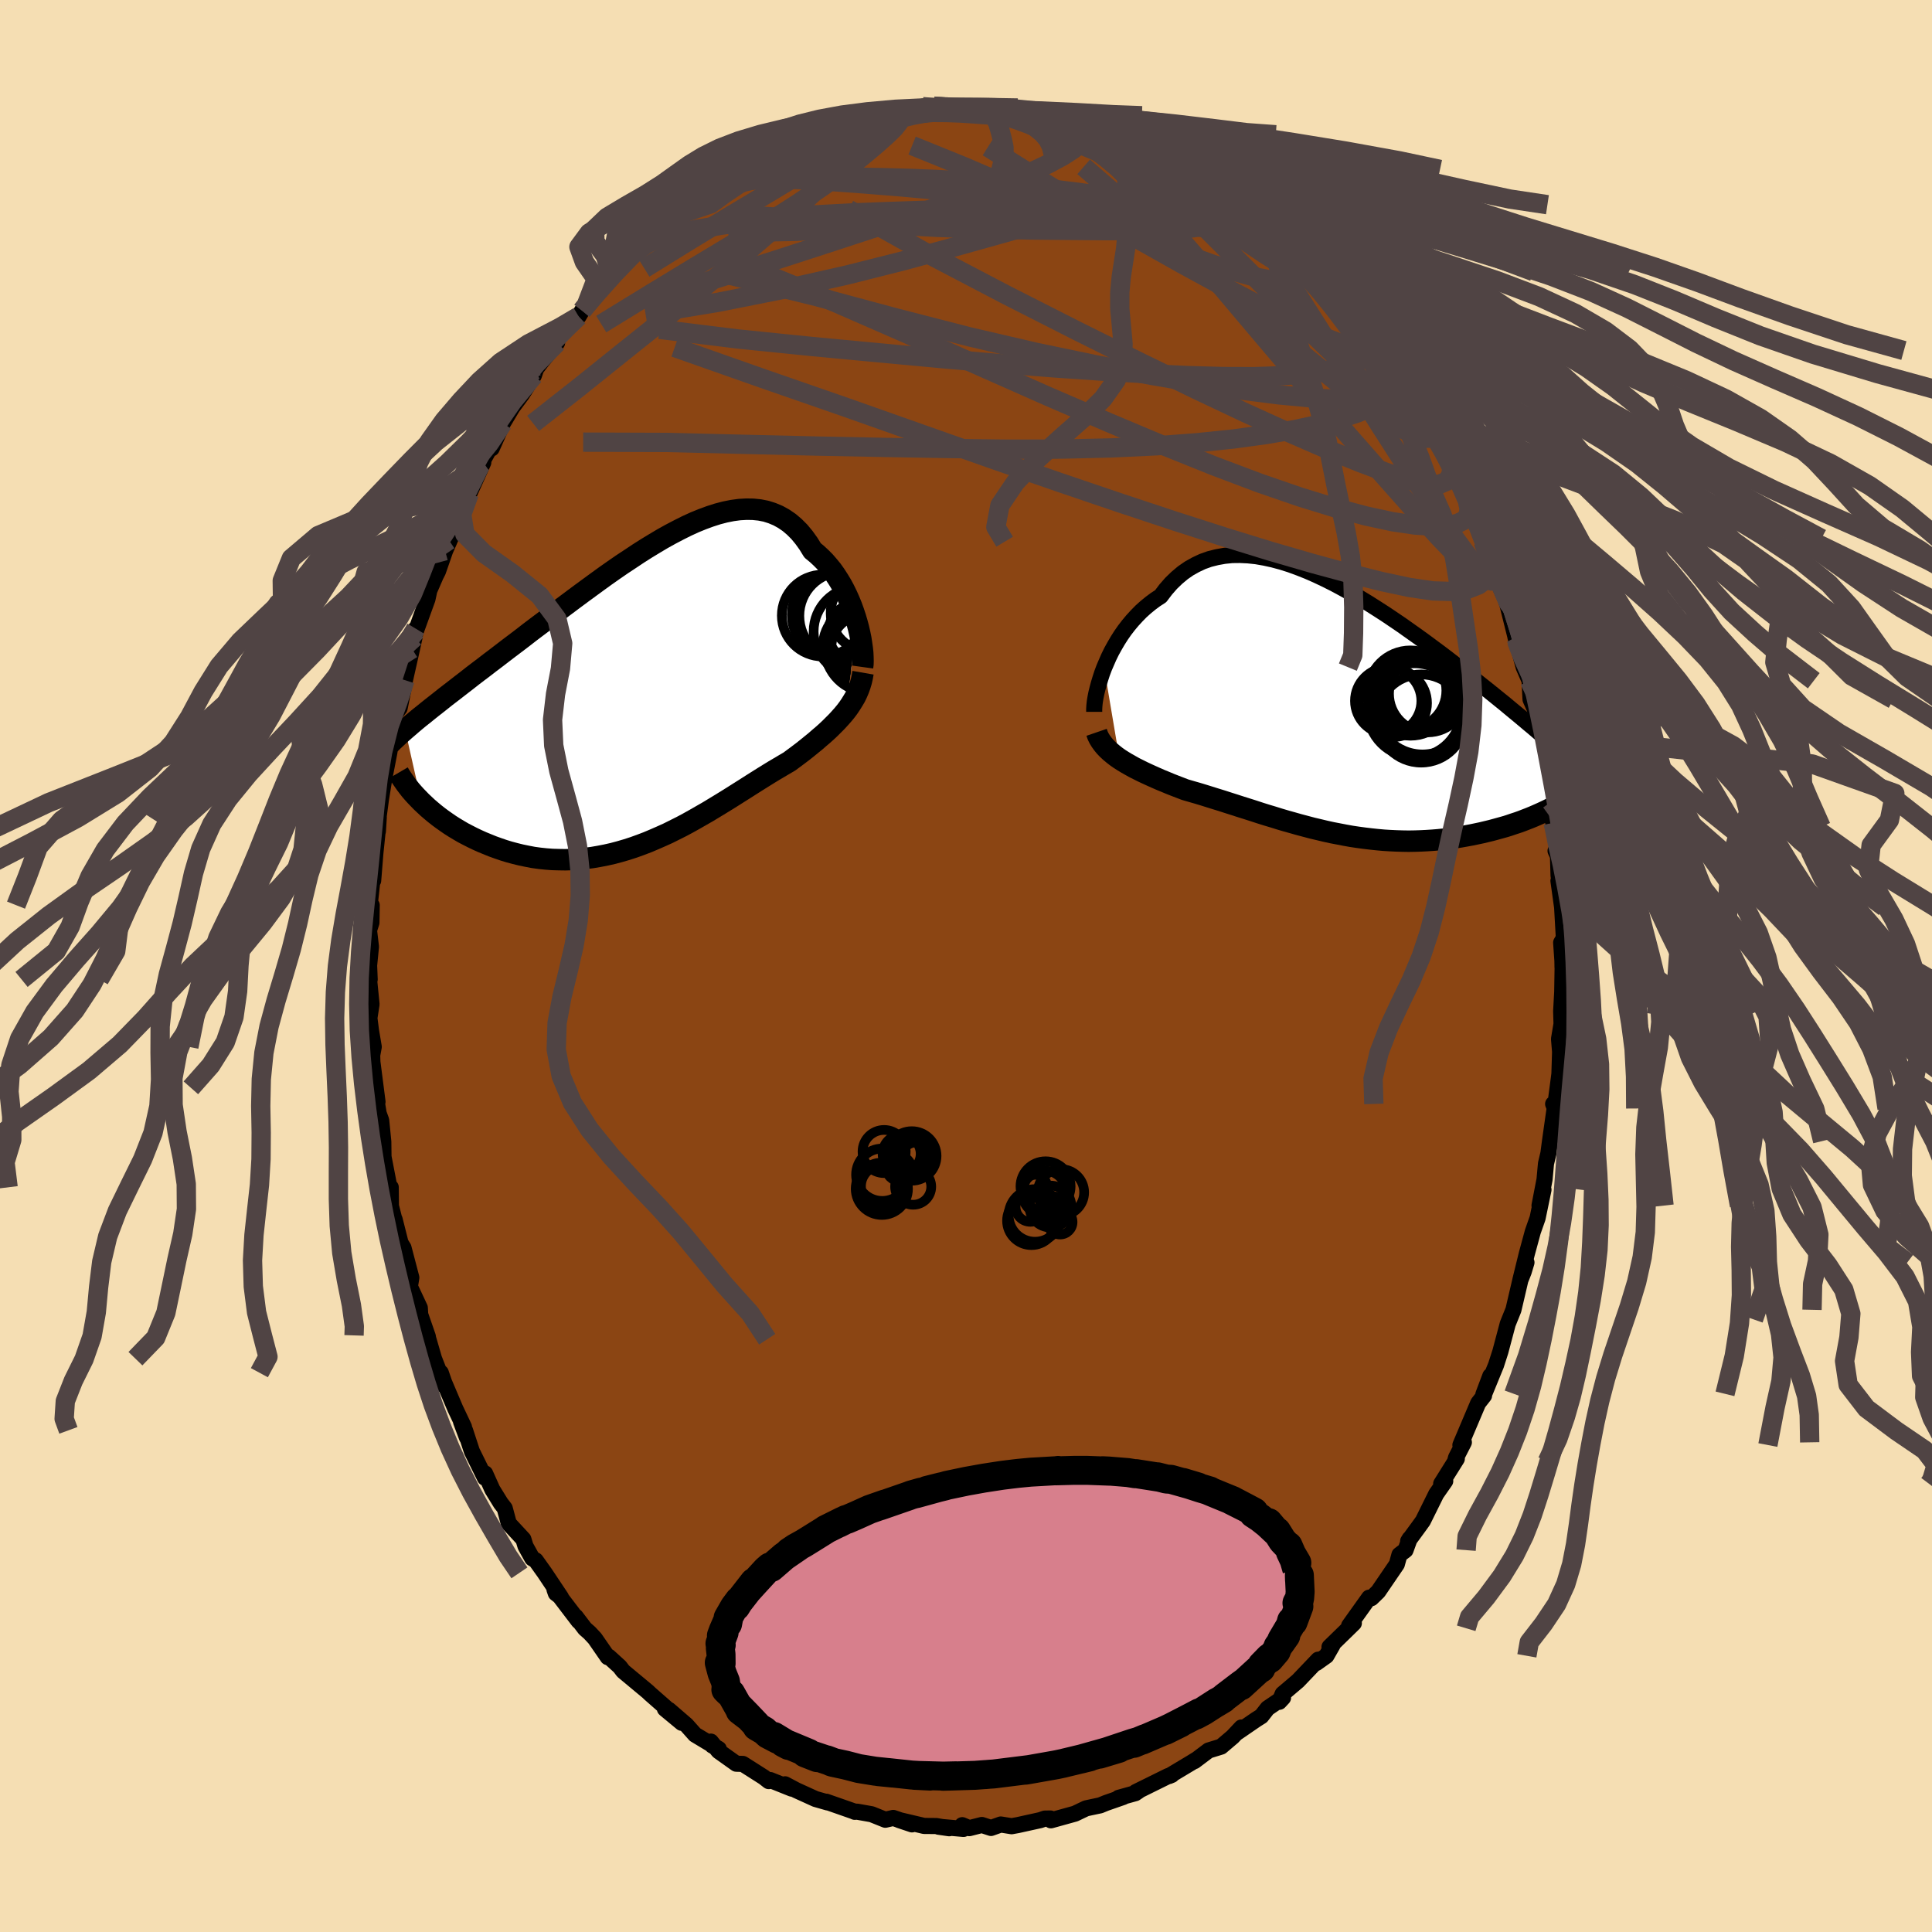 
  <svg viewBox="-100 -100 200 200" xmlns="http://www.w3.org/2000/svg" width="500" height="500" id="face-svg">
    <defs>
      <clipPath id="leftEyeClipPath">
        <polyline points="22.46,-7.79 22.29,-8.36 22.1,-8.93 21.89,-9.51 21.66,-10.07 21.41,-10.63 21.14,-11.18 20.85,-11.72 20.54,-12.23 20.21,-12.74 19.87,-13.22 19.5,-13.67 19.12,-14.11 18.71,-14.52 18.3,-14.9 17.86,-15.26 17.43,-15.96 16.97,-16.6 16.49,-17.18 15.97,-17.7 15.44,-18.15 14.87,-18.54 14.29,-18.86 13.67,-19.12 13.04,-19.32 12.38,-19.45 11.7,-19.52 11.01,-19.53 10.29,-19.49 9.55,-19.39 8.8,-19.24 8.03,-19.04 7.25,-18.79 6.46,-18.5 5.65,-18.17 4.84,-17.8 4.02,-17.39 3.18,-16.95 2.35,-16.49 1.51,-15.99 0.67,-15.48 -0.18,-14.94 -1.02,-14.38 -1.87,-13.82 -2.71,-13.24 -3.55,-12.65 -4.38,-12.05 -5.2,-11.45 -6.02,-10.85 -6.83,-10.25 -7.63,-9.65 -8.42,-9.06 -9.2,-8.47 -9.96,-7.89 -10.72,-7.32 -11.46,-6.76 -12.18,-6.2 -12.89,-5.66 -13.58,-5.14 -14.26,-4.62 -14.91,-4.12 -15.56,-3.63 -16.18,-3.15 -16.79,-2.69 -17.38,-2.24 -17.95,-1.79 -18.51,-1.36 -19.05,-0.94 -19.58,-0.53 -20.09,-0.14 -20.58,0.25 -21.06,0.63 -21.52,0.99 -21.97,1.35 -22.4,1.7 -22.82,2.03 -23.22,2.36 -23.6,2.68 -23.97,3 -24.32,3.3 -22.64,10.76 -22.32,11.06 -21.99,11.37 -21.64,11.67 -21.27,11.98 -20.89,12.28 -20.5,12.57 -20.09,12.86 -19.67,13.15 -19.23,13.43 -18.78,13.7 -18.32,13.97 -17.84,14.22 -17.35,14.47 -16.85,14.71 -16.34,14.94 -15.8,15.16 -15.26,15.38 -14.7,15.58 -14.12,15.78 -13.53,15.96 -12.93,16.12 -12.32,16.27 -11.69,16.4 -11.06,16.52 -10.41,16.61 -9.75,16.68 -9.09,16.73 -8.41,16.75 -7.73,16.76 -7.04,16.74 -6.35,16.69 -5.65,16.62 -4.94,16.53 -4.24,16.41 -3.52,16.27 -2.81,16.11 -2.1,15.92 -1.38,15.71 -0.67,15.48 0.05,15.22 0.76,14.95 1.47,14.65 2.18,14.34 2.89,14.02 3.59,13.67 4.29,13.32 4.98,12.95 5.66,12.57 6.34,12.18 7.02,11.79 7.68,11.39 8.34,10.99 8.99,10.59 9.63,10.19 10.26,9.79 10.88,9.4 11.49,9.01 12.09,8.63 12.68,8.26 13.26,7.9 13.83,7.55 14.39,7.22 14.93,6.9 15.46,6.59 15.93,6.24 16.4,5.89 16.85,5.55 17.29,5.2 17.72,4.85 18.14,4.51 18.54,4.16 18.94,3.82 19.32,3.48 19.68,3.14 20.03,2.79 20.37,2.45 20.69,2.1 21,1.75 21.29,1.4" />
      </clipPath>
      <clipPath id="rightEyeClipPath">
        <polyline points="-25.27,-4.8 -25.03,-5.36 -24.78,-5.93 -24.5,-6.5 -24.19,-7.06 -23.87,-7.61 -23.52,-8.16 -23.15,-8.69 -22.75,-9.21 -22.34,-9.7 -21.9,-10.18 -21.45,-10.64 -20.97,-11.07 -20.47,-11.48 -19.96,-11.86 -19.42,-12.21 -18.89,-12.91 -18.33,-13.55 -17.74,-14.12 -17.12,-14.64 -16.47,-15.09 -15.79,-15.47 -15.09,-15.8 -14.36,-16.06 -13.6,-16.25 -12.82,-16.39 -12.03,-16.47 -11.21,-16.48 -10.37,-16.44 -9.52,-16.35 -8.66,-16.2 -7.79,-16.01 -6.9,-15.77 -6.01,-15.49 -5.11,-15.16 -4.2,-14.8 -3.29,-14.4 -2.38,-13.97 -1.48,-13.52 -0.57,-13.03 0.33,-12.53 1.22,-12.01 2.11,-11.47 2.99,-10.91 3.86,-10.35 4.72,-9.77 5.56,-9.2 6.39,-8.61 7.21,-8.03 8.01,-7.45 8.79,-6.87 9.56,-6.3 10.31,-5.73 11.03,-5.17 11.74,-4.62 12.43,-4.09 13.1,-3.56 13.74,-3.05 14.37,-2.55 14.98,-2.06 15.56,-1.59 16.13,-1.13 16.67,-0.68 17.19,-0.25 17.7,0.17 18.19,0.58 18.65,0.97 19.11,1.35 19.54,1.72 19.96,2.08 20.36,2.43 20.74,2.76 21.1,3.08 21.45,3.39 21.79,3.69 22.1,3.98 22.4,4.26 22.69,4.52 22.96,4.78 23.21,5.03 20.57,9.96 20.23,10.12 19.88,10.28 19.52,10.44 19.15,10.6 18.76,10.76 18.37,10.91 17.96,11.07 17.54,11.22 17.11,11.36 16.67,11.51 16.22,11.65 15.75,11.78 15.28,11.91 14.8,12.04 14.3,12.16 13.8,12.28 13.28,12.39 12.75,12.5 12.21,12.6 11.65,12.7 11.09,12.79 10.51,12.87 9.93,12.94 9.34,13 8.73,13.05 8.12,13.09 7.51,13.12 6.88,13.14 6.25,13.15 5.61,13.14 4.97,13.12 4.32,13.09 3.67,13.05 3.01,12.99 2.35,12.92 1.68,12.84 1.01,12.75 0.34,12.65 -0.33,12.53 -1,12.4 -1.68,12.27 -2.36,12.12 -3.03,11.96 -3.71,11.8 -4.39,11.62 -5.07,11.44 -5.74,11.25 -6.42,11.06 -7.1,10.86 -7.77,10.65 -8.44,10.45 -9.11,10.24 -9.78,10.02 -10.44,9.81 -11.11,9.6 -11.76,9.39 -12.42,9.18 -13.07,8.97 -13.72,8.77 -14.36,8.57 -15,8.37 -15.63,8.18 -16.26,8 -16.88,7.82 -17.4,7.62 -17.92,7.42 -18.43,7.22 -18.93,7.01 -19.42,6.81 -19.9,6.6 -20.37,6.39 -20.83,6.18 -21.28,5.97 -21.72,5.75 -22.14,5.54 -22.55,5.31 -22.94,5.09 -23.32,4.86 -23.68,4.63" />
      </clipPath>
      <filter id="fuzzy">
        <feTurbulence id="turbulence" baseFrequency="0.05" numOctaves="3" type="noise" result="noise" />
        <feDisplacementMap in="SourceGraphic" in2="noise" scale="2" />
      </filter>
      <linearGradient id="rainbowGradient" x1="0%" y1="0%" x2="100%" y2="0%">
        <stop offset="0%" style="stop-color: rgb(220, 208, 186); stop-opacity: 1" />
        <stop offset="50%" style="stop-color: rgb(255, 215, 0); stop-opacity: 1" />
        <stop offset="100%" style="stop-color: rgb(128, 128, 128); stop-opacity: 1" />
      </linearGradient>
    </defs>
    <rect x="-100" y="-100" width="100%" height="100%" fill="rgb(245, 222, 179)" />
    <polyline id="faceContour" points="61.75,0.08 61.76,0.24 61.72,2.69 61.61,4.68 61.66,6.35 61.81,5.03 61.39,7.55 61.5,8.88 61.43,11.17 61.37,11.64 60.96,14.75 60.78,14.28 60.97,14.5 60.46,18.11 60.29,19.4 60.04,20.46 59.89,22.1 59.37,24.8 59.78,23.16 59.17,26.1 58.68,27.49 58.05,29.81 57.38,32.54 58.02,30.69 57.73,31.65 57.39,32.51 56.67,35.59 56.27,36.58 56.08,37.05 55.32,39.91 54.87,41.31 53.65,44.29 54.28,42.43 53.56,44.34 53.63,44.47 53.02,45.25 51.18,49.59 51.54,49.31 50.73,50.89 50.62,51.29 50.81,51.01 49.19,53.6 49.61,53.32 48.68,54.65 47.3,57.44 46.89,58.01 45.77,59.54 45.93,59.28 45.5,60.47 44.87,60.95 44.6,61.93 42.67,64.76 41.97,65.44 41.73,65.39 39.66,68.29 40.15,68.03 39.61,68.56 37.63,70.49 37.94,70.31 37.31,71.41 36.27,72.15 36.46,71.81 34.36,74.01 32.78,75.35 32.43,76.17 32.82,75.75 31.22,76.84 30.58,77.66 30.04,78 27.94,79.44 28.51,78.83 27.61,79.79 26.41,80.81 25.11,81.21 23.65,82.31 23.78,82.19 23.28,82.5 21.01,83.86 21.3,83.74 20.92,83.86 17.58,85.51 17.87,85.4 17.53,85.63 15.8,86.11 16.28,86.02 14.5,86.64 13.89,86.89 12.94,87.09 12.43,87.2 11.28,87.75 8.79,88.44 8.74,88.25 8.16,88.26 7.69,88.42 5.38,88.93 4.72,89.05 3.6,88.87 2.59,89.23 1.64,88.92 0.34,89.25 -0.39,88.94 -0.26,89.33 -2.85,89.1 -1.74,89.26 -3.07,89.03 -4.34,89.02 -6.93,88.41 -5.59,88.86 -7.53,88.19 -8.35,88.38 -9.77,87.81 -11.29,87.54 -11.51,87.56 -11.64,87.5 -14.47,86.51 -14.32,86.59 -15.58,86.23 -17.56,85.33 -18.73,84.71 -18.04,85.16 -20.26,84.27 -20.42,84.38 -20.93,83.98 -22.03,83.28 -23.1,82.6 -23.78,82.58 -25.62,81.27 -26.41,80.29 -26.26,80.7 -25.59,81.05 -28.05,79.57 -28.94,78.57 -30.76,77 -29.42,78.35 -31.17,76.9 -31.08,76.77 -32.71,75.34 -32.94,75.12 -35.49,73 -35.84,72.54 -36.97,71.51 -37.08,71.55 -38.42,69.61 -38.96,69.03 -39.45,68.6 -40.4,67.35 -40.1,67.82 -42.6,64.54 -42.46,64.94 -41.93,65.35 -43.62,62.82 -44.54,61.53 -44.9,61.32 -45.6,60.06 -45.82,59.34 -47.33,57.71 -47.75,56.14 -48.16,55.61 -49.03,54.2 -49.78,52.53 -49.8,52.98 -51.15,50.24 -51.86,48.07 -51.66,48.81 -52.27,47.18 -51.97,47.72 -52.87,45.82 -54.03,43.09 -54.37,42.1 -53.96,43.48 -55.07,40.65 -55.77,38.24 -55.67,38.64 -55.71,38.36 -56.5,36.08 -56.54,35.39 -57.57,33.19 -57.42,32.26 -58.23,29.17 -58.53,28.69 -59.15,26.23 -58.92,27.26 -59.53,24.84 -59.55,22.91 -59.59,23.43 -60.29,19.8 -60.3,19.76 -60.32,18.19 -60.54,15.98 -60.8,15.26 -61.24,12.61 -60.92,14.06 -61.45,9.93 -61.47,9.24 -61.31,8.37 -61.59,6.72 -61.76,5.39 -61.54,3.96 -61.83,1.03 -61.73,1.39 -61.79,-0.05 -61.6,-1.99 -61.8,-3.7 -61.55,-4.49 -61.52,-6.29 -61.73,-6.3 -61.47,-8.7 -61.37,-8.84 -61.14,-11.7 -60.91,-13.91 -60.88,-13.95 -60.79,-15.4 -60.8,-15.49 -60.56,-17.29 -60.22,-19.4 -59.68,-22.19 -60.01,-20.65 -59.52,-23.31 -59.03,-26.68 -58.98,-26.25 -58.63,-26.7 -58.17,-28.99 -58.08,-29.59 -57.35,-32.83 -57.09,-34.02 -56.96,-34.92 -56.95,-34.67 -55.75,-37.98 -55.43,-39.47 -55.49,-39.03 -54.89,-40.41 -54.66,-40.86 -53.92,-42.99 -53.25,-44.53 -53.53,-44.08 -52.33,-47.43 -52.71,-46.73 -51.63,-48.49 -51.42,-48.9 -49.97,-52.13 -50.29,-51.81 -49.02,-54.1 -49.1,-53.58 -47.94,-56.19 -46.89,-57.95 -46.97,-57.82 -45.96,-59.18 -44.74,-61.11 -44.41,-62.09 -44.6,-61.7 -43.87,-62.65 -42.33,-64.52 -42.67,-64.54 -40.99,-66.64 -41.24,-66.26 -40.1,-67.25 -39.75,-67.84 -39.25,-68.57 -38.04,-69.8 -36.48,-72.2 -35.98,-72.34 -35.9,-72.52 -34.68,-73.55 -32.96,-75 -31.9,-76.2 -31.75,-76.4 -32.54,-75.46 -29.69,-77.8 -29.77,-78.14 -28.63,-78.93 -27.45,-79.58 -26.3,-80.32 -27.69,-79.29 -25.56,-80.65 -23.96,-81.92 -23.67,-82.38 -22.68,-82.6 -21.86,-82.84 -21.15,-83.76 -20.48,-83.72 -20.61,-83.93 -18.03,-84.96 -17.52,-85.33 -16.16,-86.15 -16.46,-85.61 -14.38,-86.43 -12.48,-87.24 -13.35,-87.2 -12.25,-87.15 -9.42,-87.72 -9.19,-87.98 -8.95,-88.21 -7.38,-88.11 -7.58,-88.47 -5.51,-88.53 -4.49,-88.96 -3.04,-88.77 -1.93,-89.02 -3.32,-89.01 -1.37,-88.88 0.06,-88.76 1.56,-88.9 2.53,-88.69 2.85,-88.82 4.24,-88.55 4.68,-88.76 4.45,-88.62 7.67,-88.35 8.31,-87.91 8.04,-88.09 8.67,-88.02 11.57,-87.43 11.71,-87.49 11.27,-87.3 13.84,-86.39 14.75,-86.64 15.03,-86.19 16.72,-85.54 16.1,-86.05 18.7,-84.64 19.66,-84.49 19.58,-84.43 21.57,-83.16 21.32,-83.45 23,-82.46 23.53,-82.38 23.93,-81.96 27.07,-79.8 26.64,-80.51 27.63,-79.52 28.47,-78.93 28.52,-78.98 28.58,-78.81 31.81,-76.31 32.14,-75.61 32.16,-75.98 33.47,-74.43 34.03,-74.34 34.37,-73.89 36.29,-71.88 35.21,-72.98 36.47,-71.94 37.56,-70.72 38.26,-69.6 38.26,-69.82 40.13,-67.7 40.07,-68.13 41.99,-64.92 42.83,-63.75 42.87,-63.71 44.17,-61.79 44.38,-61.98 44.26,-61.88 46.15,-58.71 45.47,-60.37 47.46,-56.86 47.51,-56.59 48.41,-55.36 47.72,-56.26 49.48,-53.32 50.23,-51.9 50.32,-51.66 50.62,-51.16 51.94,-47.99 52.09,-47.6 52.68,-46.41 53.3,-44.76 53.58,-44.25 53.53,-43.92 54.81,-41.33 54.97,-40.34 55.36,-39.09 55.88,-37.94 56.07,-37.32 56.98,-33.67 56.88,-34.03 57.87,-31.48 57.21,-32.87 57.73,-30.94 58.34,-29.53 58.44,-27.6 59.03,-26.26 58.89,-26.52 59.41,-24 59.77,-22.29 59.87,-21.06 60.06,-20.74 60.56,-17 60.79,-14.82 61.04,-14.4 61.28,-12.04 61.03,-11.92 61.28,-11.37 61.34,-9.38 61.58,-7.64 61.33,-8.82 61.71,-6.08 61.89,-2.9 61.61,-2.42 61.74,-0.55 61.75,0.08 61.76,0.24" fill="rgb(139, 69, 19)" stroke="black" stroke-width="1.667" stroke-linejoin="round" filter="url(#fuzzy)" />
    <g transform="translate(39.57 -26.07)">
      <polyline id="rightCountour" points="-25.27,-4.8 -25.03,-5.36 -24.78,-5.93 -24.5,-6.5 -24.19,-7.06 -23.87,-7.61 -23.52,-8.16 -23.15,-8.69 -22.75,-9.21 -22.34,-9.7 -21.9,-10.18 -21.45,-10.64 -20.97,-11.07 -20.47,-11.48 -19.96,-11.86 -19.42,-12.21 -18.89,-12.91 -18.33,-13.55 -17.74,-14.12 -17.12,-14.64 -16.47,-15.09 -15.79,-15.47 -15.09,-15.8 -14.36,-16.06 -13.6,-16.25 -12.82,-16.39 -12.03,-16.47 -11.21,-16.48 -10.37,-16.44 -9.52,-16.35 -8.66,-16.2 -7.79,-16.01 -6.9,-15.77 -6.01,-15.49 -5.11,-15.16 -4.2,-14.8 -3.29,-14.4 -2.38,-13.97 -1.48,-13.52 -0.57,-13.03 0.33,-12.53 1.22,-12.01 2.11,-11.47 2.99,-10.91 3.86,-10.35 4.72,-9.77 5.56,-9.2 6.39,-8.61 7.21,-8.03 8.01,-7.45 8.79,-6.87 9.56,-6.3 10.31,-5.73 11.03,-5.17 11.74,-4.62 12.43,-4.09 13.1,-3.56 13.74,-3.05 14.37,-2.55 14.98,-2.06 15.56,-1.59 16.13,-1.13 16.67,-0.68 17.19,-0.25 17.7,0.17 18.19,0.58 18.65,0.97 19.11,1.35 19.54,1.72 19.96,2.08 20.36,2.43 20.74,2.76 21.1,3.08 21.45,3.39 21.79,3.69 22.1,3.98 22.4,4.26 22.69,4.52 22.96,4.78 23.21,5.03 20.57,9.96 20.23,10.12 19.88,10.28 19.52,10.44 19.15,10.6 18.76,10.76 18.37,10.91 17.96,11.07 17.54,11.22 17.11,11.36 16.67,11.51 16.22,11.65 15.75,11.78 15.28,11.91 14.8,12.04 14.3,12.16 13.8,12.28 13.28,12.39 12.75,12.5 12.21,12.6 11.65,12.7 11.09,12.79 10.51,12.87 9.93,12.94 9.34,13 8.73,13.05 8.12,13.09 7.51,13.12 6.88,13.14 6.25,13.15 5.61,13.14 4.97,13.12 4.32,13.09 3.67,13.05 3.01,12.99 2.35,12.92 1.68,12.84 1.01,12.75 0.34,12.65 -0.33,12.53 -1,12.4 -1.68,12.27 -2.36,12.12 -3.03,11.96 -3.71,11.8 -4.39,11.62 -5.07,11.44 -5.74,11.25 -6.42,11.06 -7.1,10.86 -7.77,10.65 -8.44,10.45 -9.11,10.24 -9.78,10.02 -10.44,9.81 -11.11,9.6 -11.76,9.39 -12.42,9.18 -13.07,8.97 -13.72,8.77 -14.36,8.57 -15,8.37 -15.63,8.18 -16.26,8 -16.88,7.82 -17.4,7.62 -17.92,7.42 -18.43,7.22 -18.93,7.01 -19.42,6.81 -19.9,6.6 -20.37,6.39 -20.83,6.18 -21.28,5.97 -21.72,5.75 -22.14,5.54 -22.55,5.31 -22.94,5.09 -23.32,4.86 -23.68,4.63" fill="white" stroke="white" stroke-width="0" stroke-linejoin="round" filter="url(#fuzzy)" />
    </g>
    <g transform="translate(-33.74 -27.76)">
      <polyline id="leftCountour" points="22.46,-7.79 22.29,-8.36 22.1,-8.93 21.89,-9.51 21.66,-10.07 21.41,-10.63 21.14,-11.18 20.85,-11.72 20.54,-12.23 20.21,-12.74 19.87,-13.22 19.5,-13.67 19.12,-14.11 18.71,-14.52 18.3,-14.9 17.86,-15.26 17.43,-15.96 16.97,-16.6 16.49,-17.18 15.97,-17.7 15.44,-18.15 14.87,-18.54 14.29,-18.86 13.67,-19.12 13.04,-19.32 12.38,-19.45 11.7,-19.52 11.01,-19.53 10.29,-19.49 9.55,-19.39 8.8,-19.24 8.03,-19.04 7.25,-18.79 6.46,-18.5 5.65,-18.17 4.84,-17.8 4.02,-17.39 3.18,-16.95 2.35,-16.49 1.51,-15.99 0.67,-15.48 -0.18,-14.94 -1.02,-14.38 -1.87,-13.82 -2.71,-13.24 -3.55,-12.65 -4.38,-12.05 -5.2,-11.45 -6.02,-10.85 -6.83,-10.25 -7.63,-9.65 -8.42,-9.06 -9.2,-8.47 -9.96,-7.89 -10.72,-7.32 -11.46,-6.76 -12.18,-6.2 -12.89,-5.66 -13.58,-5.14 -14.26,-4.62 -14.91,-4.12 -15.56,-3.63 -16.18,-3.15 -16.79,-2.69 -17.38,-2.24 -17.95,-1.79 -18.51,-1.36 -19.05,-0.94 -19.58,-0.53 -20.09,-0.14 -20.58,0.25 -21.06,0.63 -21.52,0.99 -21.97,1.35 -22.4,1.7 -22.82,2.03 -23.22,2.36 -23.6,2.68 -23.97,3 -24.32,3.3 -22.64,10.76 -22.32,11.06 -21.99,11.37 -21.64,11.67 -21.27,11.98 -20.89,12.28 -20.5,12.57 -20.09,12.86 -19.67,13.15 -19.23,13.43 -18.78,13.7 -18.32,13.97 -17.84,14.22 -17.35,14.47 -16.85,14.71 -16.34,14.94 -15.8,15.16 -15.26,15.38 -14.7,15.58 -14.12,15.78 -13.53,15.96 -12.93,16.12 -12.32,16.27 -11.69,16.4 -11.06,16.52 -10.41,16.61 -9.75,16.68 -9.09,16.73 -8.41,16.75 -7.73,16.76 -7.04,16.74 -6.35,16.69 -5.65,16.62 -4.94,16.53 -4.24,16.41 -3.52,16.27 -2.81,16.11 -2.1,15.92 -1.38,15.71 -0.67,15.48 0.05,15.22 0.76,14.95 1.47,14.65 2.18,14.34 2.89,14.02 3.59,13.67 4.29,13.32 4.98,12.95 5.66,12.57 6.34,12.18 7.02,11.79 7.68,11.39 8.34,10.99 8.99,10.59 9.63,10.19 10.26,9.79 10.88,9.4 11.49,9.01 12.09,8.63 12.68,8.26 13.26,7.9 13.83,7.55 14.39,7.22 14.93,6.9 15.46,6.59 15.93,6.24 16.4,5.89 16.85,5.55 17.29,5.2 17.72,4.85 18.14,4.51 18.54,4.16 18.94,3.82 19.32,3.48 19.68,3.14 20.03,2.79 20.37,2.45 20.69,2.1 21,1.75 21.29,1.4" fill="white" stroke="white" stroke-width="0" stroke-linejoin="round" filter="url(#fuzzy)" />
    </g>
    <g transform="translate(39.57 -26.07)">
      <polyline id="rightUpper" points="-26.3,-0.24 -26.3,-0.53 -26.28,-0.87 -26.24,-1.26 -26.17,-1.69 -26.08,-2.15 -25.96,-2.64 -25.82,-3.16 -25.66,-3.69 -25.48,-4.24 -25.27,-4.8 -25.03,-5.36 -24.78,-5.93 -24.5,-6.5 -24.19,-7.06 -23.87,-7.61 -23.52,-8.16 -23.15,-8.69 -22.75,-9.21 -22.34,-9.7 -21.9,-10.18 -21.45,-10.64 -20.97,-11.07 -20.47,-11.48 -19.96,-11.86 -19.42,-12.21 -18.89,-12.91 -18.33,-13.55 -17.74,-14.12 -17.12,-14.64 -16.47,-15.09 -15.79,-15.47 -15.09,-15.8 -14.36,-16.06 -13.6,-16.25 -12.82,-16.39 -12.03,-16.47 -11.21,-16.48 -10.37,-16.44 -9.52,-16.35 -8.66,-16.2 -7.79,-16.01 -6.9,-15.77 -6.01,-15.49 -5.11,-15.16 -4.2,-14.8 -3.29,-14.4 -2.38,-13.97 -1.48,-13.52 -0.57,-13.03 0.33,-12.53 1.22,-12.01 2.11,-11.47 2.99,-10.91 3.86,-10.35 4.72,-9.77 5.56,-9.2 6.39,-8.61 7.21,-8.03 8.01,-7.45 8.79,-6.87 9.56,-6.3 10.31,-5.73 11.03,-5.17 11.74,-4.62 12.43,-4.09 13.1,-3.56 13.74,-3.05 14.37,-2.55 14.98,-2.06 15.56,-1.59 16.13,-1.13 16.67,-0.68 17.19,-0.25 17.7,0.17 18.19,0.58 18.65,0.97 19.11,1.35 19.54,1.72 19.96,2.08 20.36,2.43 20.74,2.76 21.1,3.08 21.45,3.39 21.79,3.69 22.1,3.98 22.4,4.26 22.69,4.52 22.96,4.78 23.21,5.03 23.45,5.27 23.68,5.5 23.89,5.72 24.08,5.94 24.27,6.15 24.44,6.35 24.6,6.55 24.74,6.73 24.87,6.92 25,7.09" fill="none" stroke="black" stroke-width="1.667" stroke-linejoin="round" filter="url(#fuzzy)" />
      <polyline id="rightLower" points="-26.05,1.88 -25.94,2.2 -25.79,2.51 -25.61,2.8 -25.4,3.09 -25.17,3.37 -24.92,3.63 -24.64,3.89 -24.34,4.14 -24.02,4.39 -23.68,4.63 -23.32,4.86 -22.94,5.09 -22.55,5.31 -22.14,5.54 -21.72,5.75 -21.28,5.97 -20.83,6.18 -20.37,6.39 -19.9,6.6 -19.42,6.81 -18.93,7.01 -18.43,7.22 -17.92,7.42 -17.4,7.62 -16.88,7.82 -16.26,8 -15.63,8.18 -15,8.37 -14.36,8.57 -13.72,8.77 -13.07,8.97 -12.42,9.18 -11.76,9.39 -11.11,9.6 -10.44,9.81 -9.78,10.02 -9.11,10.24 -8.44,10.45 -7.77,10.65 -7.1,10.86 -6.42,11.06 -5.74,11.25 -5.07,11.44 -4.39,11.62 -3.71,11.8 -3.03,11.96 -2.36,12.12 -1.68,12.27 -1,12.4 -0.33,12.53 0.34,12.65 1.01,12.75 1.68,12.84 2.35,12.92 3.01,12.99 3.67,13.05 4.32,13.09 4.97,13.12 5.61,13.14 6.25,13.15 6.88,13.14 7.51,13.12 8.12,13.09 8.73,13.05 9.34,13 9.93,12.94 10.51,12.87 11.09,12.79 11.65,12.7 12.21,12.6 12.75,12.5 13.28,12.39 13.8,12.28 14.3,12.16 14.8,12.04 15.28,11.91 15.75,11.78 16.22,11.65 16.67,11.51 17.11,11.36 17.54,11.22 17.96,11.07 18.37,10.91 18.76,10.76 19.15,10.6 19.52,10.44 19.88,10.28 20.23,10.12 20.57,9.96 20.89,9.8 21.2,9.64 21.5,9.48 21.79,9.32 22.06,9.16 22.32,9 22.57,8.84 22.81,8.68 23.04,8.53 23.25,8.37" fill="none" stroke="black" stroke-width="2.222" stroke-linejoin="round" filter="url(#fuzzy)" />
      <circle r="4.564" cx="7.548" cy="0.45" stroke="black" fill="none" stroke-width="1.0" filter="url(#fuzzy)" clip-path="url(#rightEyeClipPath)" /><circle r="4.004" cx="8.223" cy="-2.12" stroke="black" fill="none" stroke-width="1.0" filter="url(#fuzzy)" clip-path="url(#rightEyeClipPath)" /><circle r="3.942" cx="6.213" cy="-2.435" stroke="black" fill="none" stroke-width="1.0" filter="url(#fuzzy)" clip-path="url(#rightEyeClipPath)" /><circle r="3.436" cx="4.133" cy="-1.375" stroke="black" fill="none" stroke-width="1.0" filter="url(#fuzzy)" clip-path="url(#rightEyeClipPath)" /><circle r="4.416" cx="6.438" cy="-2.185" stroke="black" fill="none" stroke-width="1.0" filter="url(#fuzzy)" clip-path="url(#rightEyeClipPath)" /><circle r="3.516" cx="4.638" cy="-1.145" stroke="black" fill="none" stroke-width="1.0" filter="url(#fuzzy)" clip-path="url(#rightEyeClipPath)" /><circle r="4.086" cx="7.593" cy="-2.22" stroke="black" fill="none" stroke-width="1.0" filter="url(#fuzzy)" clip-path="url(#rightEyeClipPath)" /><circle r="4.86" cx="6.863" cy="-0.405" stroke="black" fill="none" stroke-width="1.0" filter="url(#fuzzy)" clip-path="url(#rightEyeClipPath)" /><circle r="4.87" cx="7.683" cy="-0.7" stroke="black" fill="none" stroke-width="1.0" filter="url(#fuzzy)" clip-path="url(#rightEyeClipPath)" /><circle r="3.496" cx="4.298" cy="-1.385" stroke="black" fill="none" stroke-width="1.0" filter="url(#fuzzy)" clip-path="url(#rightEyeClipPath)" />
      </g>
    <g transform="translate(-33.74 -27.76)">
      <polyline id="leftUpper" points="23.03,-3.19 23.07,-3.48 23.08,-3.83 23.07,-4.22 23.05,-4.65 23,-5.12 22.93,-5.61 22.85,-6.13 22.74,-6.67 22.61,-7.23 22.46,-7.79 22.29,-8.36 22.1,-8.93 21.89,-9.51 21.66,-10.07 21.41,-10.63 21.14,-11.18 20.85,-11.72 20.54,-12.23 20.21,-12.74 19.87,-13.22 19.5,-13.67 19.12,-14.11 18.71,-14.52 18.3,-14.9 17.86,-15.26 17.43,-15.96 16.97,-16.6 16.49,-17.18 15.97,-17.7 15.44,-18.15 14.87,-18.54 14.29,-18.86 13.67,-19.12 13.04,-19.32 12.38,-19.45 11.7,-19.52 11.01,-19.53 10.29,-19.49 9.55,-19.39 8.8,-19.24 8.03,-19.04 7.25,-18.79 6.46,-18.5 5.65,-18.17 4.84,-17.8 4.02,-17.39 3.18,-16.95 2.35,-16.49 1.51,-15.99 0.67,-15.48 -0.18,-14.94 -1.02,-14.38 -1.87,-13.82 -2.71,-13.24 -3.55,-12.65 -4.38,-12.05 -5.2,-11.45 -6.02,-10.85 -6.83,-10.25 -7.63,-9.65 -8.42,-9.06 -9.2,-8.47 -9.96,-7.89 -10.72,-7.32 -11.46,-6.76 -12.18,-6.2 -12.89,-5.66 -13.58,-5.14 -14.26,-4.62 -14.91,-4.12 -15.56,-3.63 -16.18,-3.15 -16.79,-2.69 -17.38,-2.24 -17.95,-1.79 -18.51,-1.36 -19.05,-0.94 -19.58,-0.53 -20.09,-0.14 -20.58,0.25 -21.06,0.63 -21.52,0.99 -21.97,1.35 -22.4,1.7 -22.82,2.03 -23.22,2.36 -23.6,2.68 -23.97,3 -24.32,3.3 -24.66,3.6 -24.98,3.89 -25.28,4.17 -25.58,4.45 -25.85,4.72 -26.11,4.98 -26.36,5.24 -26.59,5.5 -26.81,5.75 -27.02,6" fill="none" stroke="black" stroke-width="2.222" stroke-linejoin="round" filter="url(#fuzzy)" />
      <polyline id="leftLower" points="23.08,-2.6 23,-2.14 22.9,-1.7 22.77,-1.27 22.62,-0.86 22.45,-0.46 22.26,-0.07 22.04,0.3 21.81,0.67 21.56,1.04 21.29,1.4 21,1.75 20.69,2.1 20.37,2.45 20.03,2.79 19.68,3.14 19.32,3.48 18.94,3.82 18.54,4.16 18.14,4.51 17.72,4.85 17.29,5.2 16.85,5.55 16.4,5.89 15.93,6.24 15.46,6.59 14.93,6.9 14.39,7.22 13.83,7.55 13.26,7.9 12.68,8.26 12.09,8.63 11.49,9.01 10.88,9.4 10.26,9.79 9.63,10.19 8.99,10.59 8.34,10.99 7.68,11.39 7.02,11.79 6.34,12.18 5.66,12.57 4.98,12.95 4.29,13.32 3.59,13.67 2.89,14.02 2.18,14.34 1.47,14.65 0.76,14.95 0.05,15.22 -0.67,15.48 -1.38,15.71 -2.1,15.92 -2.81,16.11 -3.52,16.27 -4.24,16.41 -4.94,16.53 -5.65,16.62 -6.35,16.69 -7.04,16.74 -7.73,16.76 -8.41,16.75 -9.09,16.73 -9.75,16.68 -10.41,16.61 -11.06,16.52 -11.69,16.4 -12.32,16.27 -12.93,16.12 -13.53,15.96 -14.12,15.78 -14.7,15.58 -15.26,15.38 -15.8,15.16 -16.34,14.94 -16.85,14.71 -17.35,14.47 -17.84,14.22 -18.32,13.97 -18.78,13.7 -19.23,13.43 -19.67,13.15 -20.09,12.86 -20.5,12.57 -20.89,12.28 -21.27,11.98 -21.64,11.67 -21.99,11.37 -22.32,11.06 -22.64,10.76 -22.94,10.45 -23.23,10.15 -23.51,9.84 -23.77,9.54 -24.01,9.23 -24.24,8.93 -24.45,8.63 -24.65,8.34 -24.84,8.05 -25.01,7.76" fill="none" stroke="black" stroke-width="2.222" stroke-linejoin="round" filter="url(#fuzzy)" />
      <circle r="3.936" cx="23.669" cy="-8.766" stroke="black" fill="none" stroke-width="1.0" filter="url(#fuzzy)" clip-path="url(#leftEyeClipPath)" /><circle r="3.224" cx="22.469" cy="-6.046" stroke="black" fill="none" stroke-width="1.0" filter="url(#fuzzy)" clip-path="url(#leftEyeClipPath)" /><circle r="4.322" cx="20.029" cy="-8.586" stroke="black" fill="none" stroke-width="1.0" filter="url(#fuzzy)" clip-path="url(#leftEyeClipPath)" /><circle r="4.578" cx="21.064" cy="-8.486" stroke="black" fill="none" stroke-width="1.0" filter="url(#fuzzy)" clip-path="url(#leftEyeClipPath)" /><circle r="4.596" cx="23.729" cy="-5.156" stroke="black" fill="none" stroke-width="1.0" filter="url(#fuzzy)" clip-path="url(#leftEyeClipPath)" /><circle r="3.08" cx="22.569" cy="-6.756" stroke="black" fill="none" stroke-width="1.0" filter="url(#fuzzy)" clip-path="url(#leftEyeClipPath)" /><circle r="3.32" cx="23.124" cy="-5.236" stroke="black" fill="none" stroke-width="1.0" filter="url(#fuzzy)" clip-path="url(#leftEyeClipPath)" /><circle r="4.234" cx="18.909" cy="-8.516" stroke="black" fill="none" stroke-width="1.0" filter="url(#fuzzy)" clip-path="url(#leftEyeClipPath)" /><circle r="4.596" cx="22.564" cy="-6.876" stroke="black" fill="none" stroke-width="1.0" filter="url(#fuzzy)" clip-path="url(#leftEyeClipPath)" /><circle r="4.014" cx="22.954" cy="-5.396" stroke="black" fill="none" stroke-width="1.0" filter="url(#fuzzy)" clip-path="url(#leftEyeClipPath)" />
    </g>
    <g id="hairs">
      <polyline points="44.38,-61.98 44.57,-61.27 44.67,-60.39 44.38,-59.67 43.65,-59.12 42.42,-58.78 40.68,-58.64 38.44,-58.65 35.7,-58.81 32.43,-59.12 28.62,-59.6 24.23,-60.28 19.22,-61.14 13.57,-62.21 7.28,-63.52 0.35,-65.13 -7.18,-67.07 -15.36,-69.27 -24.39,-71.5" fill="none" stroke="rgb(80, 68, 68)" stroke-width="2" stroke-linejoin="round" filter="url(#fuzzy)" /><polyline points="34.03,-74.34 34.68,-73.6 35.38,-72.86 36.01,-72.21 36.65,-71.54 37.3,-70.85 37.93,-70.15 38.49,-69.5 38.98,-68.9 39.35,-68.39 39.57,-68.01 39.58,-67.85 39.34,-67.97 38.83,-68.42 38.02,-69.2 36.92,-70.31 35.48,-71.78 33.58,-73.72 31.1,-76.23" fill="none" stroke="rgb(80, 68, 68)" stroke-width="2" stroke-linejoin="round" filter="url(#fuzzy)" /><polyline points="-13.35,-87.2 -12.03,-87.3 -10.89,-87.46 -10.26,-87.52 -10.04,-87.42 -10.1,-87.17 -10.41,-86.76 -10.99,-86.18 -11.92,-85.43 -13.3,-84.44 -15.24,-83.19 -17.73,-81.65 -20.75,-79.84 -24.25,-77.75 -28.35,-75.27 -33.3,-72.21" fill="none" stroke="rgb(80, 68, 68)" stroke-width="2" stroke-linejoin="round" filter="url(#fuzzy)" /><polyline points="-4.49,-88.96 -3.3,-88.87 -2.4,-88.81 -1.41,-88.69 -0.13,-88.51 1.37,-88.3 2.96,-88.06 4.55,-87.8 6.07,-87.55 7.51,-87.29 8.89,-87.04 10.22,-86.8 11.46,-86.56 12.61,-86.34 13.62,-86.16 14.46,-86.02 15.08,-85.94 15.46,-85.93 15.57,-85.97 15.47,-86.07 15.17,-86.26" fill="none" stroke="rgb(80, 68, 68)" stroke-width="2" stroke-linejoin="round" filter="url(#fuzzy)" /><polyline points="2.53,-88.69 3.2,-88.66 4.19,-88.45 5.39,-88.13 6.8,-87.7 8.35,-87.19 9.98,-86.61 11.64,-85.99 13.32,-85.33 15.03,-84.63 16.74,-83.91 18.44,-83.17 20.09,-82.42 21.67,-81.7 23.14,-81.02 24.49,-80.4 25.67,-79.86 26.64,-79.46 27.33,-79.24 27.7,-79.22 27.95,-79.23" fill="none" stroke="rgb(80, 68, 68)" stroke-width="2" stroke-linejoin="round" filter="url(#fuzzy)" /><polyline points="40.07,-68.13 41.38,-65.84 41.9,-64.57 41.93,-63.77 41.58,-63.2 40.9,-62.73 39.91,-62.31 38.61,-61.93 36.98,-61.58 34.98,-61.29 32.59,-61.1 29.8,-61.01 26.6,-61.02 22.97,-61.12 18.9,-61.3 14.36,-61.56 9.34,-61.9 3.81,-62.33 -2.23,-62.85 -8.8,-63.46 -15.94,-64.13 -23.62,-64.91 -31.73,-65.91" fill="none" stroke="rgb(80, 68, 68)" stroke-width="2" stroke-linejoin="round" filter="url(#fuzzy)" /><polyline points="-14.38,-86.43 -13.33,-86.91 -12.72,-87.08 -12.04,-87.14 -11.39,-87.15 -10.92,-87.06 -10.65,-86.85 -10.57,-86.51 -10.65,-86.05 -10.9,-85.46 -11.37,-84.71 -12.08,-83.81 -13.07,-82.72 -14.34,-81.45 -15.86,-79.98 -17.65,-78.33 -19.72,-76.47 -22.12,-74.4 -24.91,-72.08 -28.1,-69.49 -31.69,-66.61 -35.68,-63.42 -40.04,-59.92 -44.81,-56.17" fill="none" stroke="rgb(80, 68, 68)" stroke-width="2" stroke-linejoin="round" filter="url(#fuzzy)" /><polyline points="-34.68,-73.55 -33.12,-74.72 -31.63,-75.44 -29.96,-75.87 -27.88,-76.26 -25.34,-76.68 -22.4,-77.1 -19.12,-77.48 -15.59,-77.76 -11.84,-77.96 -7.86,-78.11 -3.67,-78.25 0.72,-78.39 5.24,-78.54 9.8,-78.68 14.31,-78.87 18.75,-79.13 23.34,-79.26" fill="none" stroke="rgb(80, 68, 68)" stroke-width="2" stroke-linejoin="round" filter="url(#fuzzy)" /><polyline points="50.23,-51.9 50.28,-51.53 50.2,-50.85 49.82,-50.21 49.01,-49.86 47.72,-49.89 45.93,-50.3 43.63,-51.05 40.8,-52.11 37.42,-53.48 33.49,-55.19 28.95,-57.25 23.79,-59.69 17.98,-62.52 11.49,-65.75 4.28,-69.41 -3.65,-73.56 -12.17,-78.33" fill="none" stroke="rgb(80, 68, 68)" stroke-width="2" stroke-linejoin="round" filter="url(#fuzzy)" /><polyline points="26.64,-80.51 27.37,-79.76 27.7,-79.29 27.8,-78.84 27.76,-78.31 27.5,-77.74 26.91,-77.24 25.9,-76.83 24.47,-76.53 22.61,-76.32 20.34,-76.19 17.62,-76.13 14.44,-76.12 10.79,-76.15 6.64,-76.19 1.99,-76.28 -3.15,-76.47 -8.78,-76.78 -14.99,-77.22 -21.94,-77.67" fill="none" stroke="rgb(80, 68, 68)" stroke-width="2" stroke-linejoin="round" filter="url(#fuzzy)" /><polyline points="-9.19,-87.98 -8.57,-88.11 -7.56,-88.19 -6.31,-88.27 -4.9,-88.33 -3.44,-88.36 -1.99,-88.35 -0.6,-88.3 0.78,-88.21 2.16,-88.11 3.53,-88.01 4.85,-87.91 6.07,-87.82 7.14,-87.75 8.04,-87.69 8.77,-87.65 9.33,-87.64 9.69,-87.65 9.83,-87.69 9.68,-87.76 9.2,-87.87 8.59,-87.95" fill="none" stroke="rgb(80, 68, 68)" stroke-width="2" stroke-linejoin="round" filter="url(#fuzzy)" /><polyline points="54.81,-41.33 54.9,-40.52 54.81,-40.02 54.43,-39.85 53.72,-40.08 52.61,-40.82 51.05,-42.22 49,-44.34 46.43,-47.17 43.34,-50.65 39.71,-54.78 35.54,-59.58 30.79,-65.16 25.37,-71.58 19.04,-78.88" fill="none" stroke="rgb(80, 68, 68)" stroke-width="2" stroke-linejoin="round" filter="url(#fuzzy)" /><polyline points="21.57,-83.16 21.74,-83.09 22.1,-82.72 22.29,-82.22 22.22,-81.67 21.77,-81.11 20.85,-80.6 19.4,-80.14 17.43,-79.7 14.99,-79.24 12.09,-78.76 8.71,-78.27 4.78,-77.79 0.2,-77.33 -5.08,-76.88 -11.04,-76.44 -17.62,-76.05 -24.6,-75.93" fill="none" stroke="rgb(80, 68, 68)" stroke-width="2" stroke-linejoin="round" filter="url(#fuzzy)" /><polyline points="32.14,-75.61 32.53,-75.44 33.18,-74.89 33.83,-74.31 34.41,-73.77 34.9,-73.28 35.32,-72.83 35.66,-72.43 35.92,-72.06 36.07,-71.74 36.11,-71.48 36.01,-71.3 35.75,-71.22 35.29,-71.28 34.6,-71.53 33.64,-72.01 32.39,-72.76 30.84,-73.75 29,-74.99 26.88,-76.43 24.48,-78.08 21.75,-79.96 18.6,-82.13 15.05,-84.65" fill="none" stroke="rgb(80, 68, 68)" stroke-width="2" stroke-linejoin="round" filter="url(#fuzzy)" /><polyline points="32.14,-75.61 32.57,-75.37 33.37,-74.63 34.26,-73.73 35.18,-72.76 36.1,-71.75 37.02,-70.71 37.95,-69.64 38.88,-68.55 39.8,-67.46 40.69,-66.41 41.5,-65.42 42.22,-64.53 42.81,-63.78 43.24,-63.22 43.48,-62.9 43.5,-62.87 43.28,-63.19 42.76,-63.92 41.83,-65.32" fill="none" stroke="rgb(80, 68, 68)" stroke-width="2" stroke-linejoin="round" filter="url(#fuzzy)" /><polyline points="-3.32,-89.01 -1.55,-88.87 0.1,-88.7 1.66,-88.49 3.14,-88.24 4.59,-87.93 6.06,-87.58 7.57,-87.19 9.12,-86.78 10.69,-86.36 12.24,-85.93 13.74,-85.51 15.18,-85.09 16.52,-84.7 17.72,-84.34 18.73,-84.05 19.53,-83.85 20.11,-83.73 20.47,-83.68 20.6,-83.7 20.43,-83.85" fill="none" stroke="rgb(80, 68, 68)" stroke-width="2" stroke-linejoin="round" filter="url(#fuzzy)" /><polyline points="38.26,-69.6 38.77,-69.16 39.67,-68.13 40.66,-66.86 41.61,-65.53 42.48,-64.28 43.25,-63.19 43.91,-62.25 44.48,-61.44 44.97,-60.72 45.4,-60.08 45.75,-59.54 46,-59.12 46.13,-58.87 46.11,-58.82 45.92,-59.02 45.55,-59.49 44.95,-60.27 44.12,-61.38 43.06,-62.8 41.79,-64.49 40.32,-66.48 38.61,-68.89" fill="none" stroke="rgb(80, 68, 68)" stroke-width="2" stroke-linejoin="round" filter="url(#fuzzy)" /><polyline points="44.38,-61.98 44.73,-61.22 45.33,-60.22 45.86,-59.32 46.29,-58.54 46.56,-57.93 46.69,-57.49 46.68,-57.19 46.53,-57.03 46.24,-57 45.77,-57.15 45.09,-57.51 44.17,-58.11 43.01,-58.98 41.58,-60.15 39.89,-61.65 37.93,-63.47 35.69,-65.62 33.15,-68.09 30.28,-70.92 27.04,-74.14 23.42,-77.76 19.5,-81.75" fill="none" stroke="rgb(80, 68, 68)" stroke-width="2" stroke-linejoin="round" filter="url(#fuzzy)" /><polyline points="-9.19,-87.98 -8.7,-88.1 -8.11,-88.12 -7.55,-88.09 -7.1,-87.97 -6.87,-87.73 -6.96,-87.32 -7.42,-86.74 -8.21,-85.97 -9.31,-84.99 -10.72,-83.81 -12.49,-82.41 -14.68,-80.8 -17.33,-78.99 -20.45,-76.99 -24.04,-74.79 -28.1,-72.35 -32.64,-69.59 -37.76,-66.45" fill="none" stroke="rgb(80, 68, 68)" stroke-width="2" stroke-linejoin="round" filter="url(#fuzzy)" /><polyline points="51.94,-47.99 52.07,-47.42 52.02,-46.74 51.64,-46.19 50.9,-45.82 49.8,-45.6 48.33,-45.53 46.46,-45.65 44.16,-45.99 41.43,-46.58 38.24,-47.42 34.57,-48.55 30.39,-49.99 25.69,-51.76 20.47,-53.86 14.74,-56.27 8.51,-58.96 1.76,-61.95 -5.58,-65.21 -13.57,-68.7 -22.34,-72.28" fill="none" stroke="rgb(80, 68, 68)" stroke-width="2" stroke-linejoin="round" filter="url(#fuzzy)" /><polyline points="40.07,-68.13 41.41,-65.88 42.04,-64.7 42.23,-64.08 42.1,-63.79 41.68,-63.71 40.98,-63.8 40,-64.04 38.71,-64.46 37.07,-65.1 35.04,-66.01 32.6,-67.22 29.7,-68.72 26.31,-70.52 22.42,-72.64 18.03,-75.11 13.21,-77.95 8.01,-81.16 2.26,-84.77" fill="none" stroke="rgb(80, 68, 68)" stroke-width="2" stroke-linejoin="round" filter="url(#fuzzy)" /><polyline points="47.51,-56.59 47.93,-55.93 48.09,-55.43 48.12,-54.93 47.89,-54.63 47.33,-54.64 46.41,-54.97 45.12,-55.64 43.43,-56.7 41.3,-58.21 38.7,-60.2 35.61,-62.69 32.02,-65.65 27.92,-69.09 23.32,-73.04 18.17,-77.55 12.18,-82.73" fill="none" stroke="rgb(80, 68, 68)" stroke-width="2" stroke-linejoin="round" filter="url(#fuzzy)" /><polyline points="52.68,-46.41 53.14,-45.22 53.47,-44.34 53.79,-43.45 54.09,-42.53 54.33,-41.69 54.47,-41 54.5,-40.47 54.41,-40.16 54.17,-40.11 53.78,-40.34 53.23,-40.88 52.53,-41.71 51.67,-42.83 50.66,-44.2 49.5,-45.86 48.16,-47.82 46.63,-50.11 44.9,-52.77 42.94,-55.83 40.74,-59.31 38.25,-63.3 35.34,-67.9 31.93,-73.23" fill="none" stroke="rgb(80, 68, 68)" stroke-width="2" stroke-linejoin="round" filter="url(#fuzzy)" /><polyline points="16.72,-85.54 17.11,-85.44 18.31,-84.83 19.61,-84.1 20.88,-83.33 22.15,-82.53 23.44,-81.7 24.73,-80.86 26.03,-80.01 27.3,-79.16 28.5,-78.36 29.56,-77.63 30.45,-77.01 31.16,-76.5 31.7,-76.11 32.06,-75.85 32.26,-75.7 32.26,-75.7 32.09,-75.89" fill="none" stroke="rgb(80, 68, 68)" stroke-width="2" stroke-linejoin="round" filter="url(#fuzzy)" /><polyline points="44.17,-61.79 44.26,-61.71 44.3,-61.1 44.19,-60.29 43.82,-59.45 43.12,-58.66 42.05,-57.93 40.6,-57.28 38.79,-56.67 36.6,-56.08 34.04,-55.53 31.08,-55.02 27.72,-54.56 23.93,-54.17 19.7,-53.85 15.03,-53.63 9.9,-53.51 4.31,-53.5 -1.74,-53.57 -8.26,-53.68 -15.29,-53.82 -22.84,-54 -30.93,-54.2 -39.63,-54.23" fill="none" stroke="rgb(80, 68, 68)" stroke-width="2" stroke-linejoin="round" filter="url(#fuzzy)" /><polyline points="19.66,-84.49 20.14,-84.12 21.02,-83.57 21.98,-83.01 22.98,-82.42 24.03,-81.79 25.08,-81.13 26.07,-80.5 26.93,-79.95 27.63,-79.47 28.19,-79.08 28.63,-78.76 28.95,-78.49 29.14,-78.29 29.14,-78.23 28.89,-78.33 28.34,-78.64 27.51,-79.15 26.41,-79.84 25.05,-80.71 23.41,-81.79 21.51,-83.11" fill="none" stroke="rgb(80, 68, 68)" stroke-width="2" stroke-linejoin="round" filter="url(#fuzzy)" /><polyline points="11.57,-87.43 11.64,-87.35 11.94,-87.05 12.3,-86.65 12.48,-86.22 12.35,-85.74 11.9,-85.19 11.12,-84.55 10.01,-83.83 8.52,-83.03 6.63,-82.15 4.28,-81.19 1.46,-80.13 -1.84,-78.96 -5.64,-77.67 -9.95,-76.25 -14.81,-74.66 -20.3,-72.88 -26.44,-70.97 -33.09,-69.04" fill="none" stroke="rgb(80, 68, 68)" stroke-width="2" stroke-linejoin="round" filter="url(#fuzzy)" /><polyline points="-27.69,-79.29 -25.7,-80.41 -23.75,-81.11 -21.66,-81.42 -19.32,-81.48 -16.66,-81.38 -13.7,-81.19 -10.42,-80.95 -6.82,-80.66 -2.93,-80.31 1.21,-79.9 5.53,-79.4 10,-78.81 14.6,-78.12 19.29,-77.36 23.98,-76.54 28.66,-75.63" fill="none" stroke="rgb(80, 68, 68)" stroke-width="2" stroke-linejoin="round" filter="url(#fuzzy)" /><polyline points="0.06,-88.76 1.41,-88.71 2.75,-88.42 4.21,-87.97 5.84,-87.38 7.68,-86.69 9.71,-85.9 11.88,-85.02 14.14,-84.08 16.42,-83.1 18.71,-82.09 20.99,-81.06 23.24,-80 25.43,-78.95 27.49,-77.94 29.39,-77.02 31.02,-76.26" fill="none" stroke="rgb(80, 68, 68)" stroke-width="2" stroke-linejoin="round" filter="url(#fuzzy)" /><polyline points="32.14,-75.61 32.6,-75.32 33.49,-74.41 34.55,-73.23 35.68,-71.89 36.86,-70.45 38.07,-68.92 39.31,-67.35 40.57,-65.75 41.82,-64.17 43.01,-62.66 44.11,-61.27 45.08,-60.02 45.9,-58.95 46.56,-58.05 47.06,-57.36" fill="none" stroke="rgb(80, 68, 68)" stroke-width="2" stroke-linejoin="round" filter="url(#fuzzy)" /><polyline points="53.53,-43.92 54.24,-42.04 54.27,-40.89 53.86,-40.07 53.07,-39.45 51.9,-38.99 50.33,-38.77 48.32,-38.83 45.88,-39.19 42.98,-39.81 39.64,-40.65 35.85,-41.68 31.61,-42.91 26.9,-44.36 21.69,-46.03 15.96,-47.93 9.69,-50.06 2.88,-52.42 -4.48,-55.02 -12.4,-57.82 -20.96,-60.79 -30.16,-64.03" fill="none" stroke="rgb(80, 68, 68)" stroke-width="2" stroke-linejoin="round" filter="url(#fuzzy)" /><polyline points="-26.3,-80.32 -26.39,-80.07 -25.2,-80.52 -23.62,-81.03 -21.9,-81.39 -20.06,-81.59 -18.09,-81.68 -15.98,-81.7 -13.7,-81.69 -11.26,-81.66 -8.67,-81.61 -5.96,-81.54 -3.15,-81.43 -0.28,-81.27 2.64,-81.05 5.6,-80.78 8.57,-80.46 11.54,-80.1 14.49,-79.7 17.38,-79.29 20.18,-78.87 22.89,-78.45 25.45,-78.09 27.63,-78" fill="none" stroke="rgb(80, 68, 68)" stroke-width="2" stroke-linejoin="round" filter="url(#fuzzy)" /><polyline points="18.7,-84.64 19.48,-84.37 20.38,-83.8 21.45,-83.04 22.66,-82.15 23.99,-81.15 25.41,-80.04 26.9,-78.86 28.39,-77.65 29.83,-76.44 31.2,-75.25 32.5,-74.1 33.74,-72.99 34.94,-71.9 36.08,-70.85 37.14,-69.87 38.06,-69.03 38.8,-68.38 39.31,-68 39.57,-67.94 39.53,-68.21 39.18,-68.77" fill="none" stroke="rgb(80, 68, 68)" stroke-width="2" stroke-linejoin="round" filter="url(#fuzzy)" /><polyline points="33.47,-74.43 33.98,-74.16 34.48,-73.67 34.85,-73.2 35.08,-72.79 35.19,-72.41 35.19,-72.05 35.04,-71.72 34.74,-71.43 34.26,-71.18 33.55,-71.01 32.57,-70.96 31.3,-71.06 29.71,-71.37 27.8,-71.9 25.55,-72.64 22.95,-73.56 20,-74.64 16.67,-75.87 12.98,-77.27 8.94,-78.87 4.55,-80.71 -0.23,-82.76 -5.58,-84.93" fill="none" stroke="rgb(80, 68, 68)" stroke-width="2" stroke-linejoin="round" filter="url(#fuzzy)" /><polyline points="19.66,-84.49 19.97,-84.14 20.34,-83.61 20.44,-83.08 20.23,-82.5 19.71,-81.83 18.83,-81.09 17.53,-80.31 15.73,-79.49 13.38,-78.64 10.47,-77.74 7.03,-76.75 3.07,-75.63 -1.44,-74.37 -6.53,-72.99 -12.28,-71.54 -18.66,-70.1 -25.64,-68.71 -33.17,-67.47" fill="none" stroke="rgb(80, 68, 68)" stroke-width="2" stroke-linejoin="round" filter="url(#fuzzy)" /><polyline points="23.93,-81.96 25.9,-80.68 26.93,-80 27.75,-79.39 28.56,-78.74 29.44,-78.01 30.38,-77.22 31.34,-76.4 32.24,-75.61 33.05,-74.91 33.73,-74.32 34.28,-73.84 34.7,-73.48 34.97,-73.22 35.1,-73.1 35.06,-73.11 34.84,-73.27 34.42,-73.61 33.73,-74.2 32.71,-75.1 31.33,-76.32 29.8,-77.69" fill="none" stroke="rgb(80, 68, 68)" stroke-width="2" stroke-linejoin="round" filter="url(#fuzzy)" /><polyline points="-3.32,-89.01 -0.39,-88.83 1.94,-88.69 4.02,-88.53 6.1,-88.32 8.3,-88.03 10.6,-87.66 13.03,-87.21 15.61,-86.67 18.36,-86.04 21.23,-85.33 24.12,-84.54 26.89,-83.66 29.45,-82.72 31.82,-81.7 34.15,-80.62 36.65,-79.47 39.55,-78.25 43.01,-76.99 47.04,-75.68 51.5,-74.33 56.11,-72.91 60.57,-71.42 64.68,-69.83 68.41,-68.13 71.95,-66.34 75.57,-64.5 79.47,-62.64 83.69,-60.77 88.06,-58.87 92.38,-56.88 96.56,-54.78 100.7,-52.53 105.05,-50.15 109.62,-47.56 112.32,-44.76" fill="none" stroke="rgb(80, 68, 68)" stroke-width="2" stroke-linejoin="round" filter="url(#fuzzy)" /><polyline points="-7.38,-88.11 -5.56,-88.45 -3.9,-88.65 -2.19,-88.73 -0.36,-88.72 1.5,-88.64 3.37,-88.5 5.21,-88.3 7.06,-88.03 8.92,-87.68 10.8,-87.26 12.7,-86.76 14.62,-86.17 16.54,-85.5 18.47,-84.74 20.38,-83.9 22.25,-83 24.09,-82.03 25.89,-80.99 27.67,-79.87 29.44,-78.67 31.19,-77.4 32.91,-76.09 34.56,-74.81 36.14,-73.57 37.69,-72.34 39.26,-71.02 40.53,-69.82" fill="none" stroke="rgb(80, 68, 68)" stroke-width="2" stroke-linejoin="round" filter="url(#fuzzy)" /><polyline points="-8.95,-88.21 -7.42,-88.5 -5.32,-88.72 -3.21,-88.83 -1.16,-88.85 0.88,-88.81 2.98,-88.7 5.15,-88.52 7.41,-88.27 9.74,-87.95 12.13,-87.55 14.64,-87.07 17.33,-86.52 20.23,-85.88 23.3,-85.17 26.42,-84.38 29.44,-83.5 32.25,-82.53 34.84,-81.47 37.29,-80.35 39.79,-79.19 42.55,-77.99 45.73,-76.75 49.34,-75.41 53.4,-73.89 58.76,-71.88" fill="none" stroke="rgb(80, 68, 68)" stroke-width="2" stroke-linejoin="round" filter="url(#fuzzy)" /><polyline points="61.04,-14.4 61.77,-12.06 63.38,-9.72 65.63,-7.16 67.93,-4.5 69.81,-1.87 71.09,0.69 71.78,3.23 71.93,5.79 71.67,8.43 71.18,11.14 70.7,13.91 70.38,16.71 70.28,19.5 70.34,22.25 70.4,24.93 70.32,27.56 70,30.14 69.43,32.71 68.66,35.26 67.8,37.79 66.96,40.27 66.22,42.68 65.61,45.01 65.11,47.26 64.69,49.44 64.31,51.57 63.97,53.67 63.67,55.75 63.4,57.81 63.1,59.87 62.7,61.93 62.08,64.01 61.14,66.07 59.79,68.09 58.31,70 58.06,71.41" fill="none" stroke="rgb(80, 68, 68)" stroke-width="2" stroke-linejoin="round" filter="url(#fuzzy)" /><polyline points="-18.03,-84.96 -16.43,-85.84 -14.88,-86.48 -13.25,-87.04 -11.54,-87.53 -9.7,-87.94 -7.69,-88.26 -5.56,-88.5 -3.33,-88.64 -0.99,-88.7 1.46,-88.69 4.02,-88.59 6.71,-88.42 9.52,-88.17 12.43,-87.85 15.46,-87.45 18.64,-86.97 21.98,-86.41 25.5,-85.77 29.15,-85.04 32.86,-84.23 36.54,-83.34 40.13,-82.36 43.58,-81.3 46.96,-80.18 50.39,-79 54.02,-77.77 57.99,-76.49 62.32,-75.17 66.84,-73.79 71.33,-72.34 75.68,-70.81 80.16,-69.14 85.32,-67.3 91.17,-65.35 97.09,-63.71" fill="none" stroke="rgb(80, 68, 68)" stroke-width="2" stroke-linejoin="round" filter="url(#fuzzy)" /><polyline points="60.79,-14.82 61.24,-12.61 61.72,-10.51 62.18,-8.19 62.63,-5.69 63.02,-3.09 63.29,-0.44 63.38,2.22 63.31,4.86 63.14,7.47 62.91,10.07 62.67,12.66 62.45,15.25 62.25,17.87 62.06,20.52 61.86,23.19 61.62,25.86 61.34,28.51 60.99,31.11 60.58,33.65 60.12,36.15 59.64,38.62 59.12,41.06 58.55,43.48 57.88,45.85 57.11,48.13 56.25,50.3 55.3,52.42 54.2,54.58 52.95,56.86 51.88,59.03 51.77,60.47" fill="none" stroke="rgb(80, 68, 68)" stroke-width="2" stroke-linejoin="round" filter="url(#fuzzy)" /><polyline points="60.79,-14.82 61.44,-12.61 62.19,-10.49 62.64,-8.15 62.83,-5.65 63.03,-3.03 63.44,-0.38 64.06,2.29 64.74,4.93 65.29,7.56 65.58,10.17 65.61,12.77 65.47,15.38 65.26,18.01 65.08,20.67 64.96,23.34 64.88,26.01 64.78,28.65 64.63,31.25 64.37,33.8 64.01,36.31 63.56,38.79 63.03,41.22 62.47,43.62 61.86,45.97 61.24,48.25 60.6,50.47 59.95,52.64 59.3,54.77 58.61,56.88 57.79,58.97 56.77,61.04 55.48,63.14 53.87,65.32 52.13,67.39 51.78,68.56" fill="none" stroke="rgb(80, 68, 68)" stroke-width="2" stroke-linejoin="round" filter="url(#fuzzy)" /><polyline points="60.79,-14.82 61.96,-12.62 62.74,-10.52 63.22,-8.21 64.13,-5.73 66,-3.13 68.94,-0.49 72.61,2.15 76.35,4.78 79.51,7.39 81.73,9.98 83,12.55 83.55,15.13 83.72,17.74 83.88,20.38 84.39,23.05 85.5,25.72 87.24,28.38 89.24,30.98 90.87,33.51 91.6,35.99 91.4,38.44 90.95,40.89 91.32,43.35 93.21,45.8 96.31,48.12 99.25,50.12 100.43,51.67 99.94,53.32" fill="none" stroke="rgb(80, 68, 68)" stroke-width="2" stroke-linejoin="round" filter="url(#fuzzy)" /><polyline points="-20.61,-83.93 -19.11,-85 -16.84,-85.83 -14.44,-86.54 -12.2,-87.12 -10.13,-87.58 -8.19,-87.95 -6.29,-88.23 -4.39,-88.42 -2.44,-88.54 -0.45,-88.57 1.59,-88.52 3.67,-88.4 5.78,-88.21 7.91,-87.95 10.08,-87.61 12.29,-87.2 14.53,-86.7 16.84,-86.12 19.2,-85.45 21.62,-84.7 24.07,-83.87 26.51,-82.97 28.93,-81.99 31.32,-80.94 33.71,-79.82 36.12,-78.63 38.53,-77.37 40.88,-76.08 43.09,-74.79 45.16,-73.5 47.17,-72.18 49.28,-70.77 51.61,-69.14 54.46,-67.02 58.7,-63.75" fill="none" stroke="rgb(80, 68, 68)" stroke-width="2" stroke-linejoin="round" filter="url(#fuzzy)" /><polyline points="-21.86,-82.84 -21.05,-83.8 -19.37,-84.77 -17.47,-85.61 -15.52,-86.32 -13.61,-86.92 -11.77,-87.43 -9.96,-87.85 -8.1,-88.19 -6.12,-88.44 -3.98,-88.6 -1.64,-88.68 0.86,-88.67 3.52,-88.59 6.29,-88.44 9.15,-88.21 12.05,-87.91 14.99,-87.52 17.94,-87.06 20.89,-86.52 23.86,-85.9 26.88,-85.2 30.01,-84.42 33.33,-83.54 36.91,-82.57 40.72,-81.52 44.65,-80.4 48.56,-79.24 52.35,-78.03 56.12,-76.78 60.05,-75.44 64.41,-73.9 68.62,-71.88" fill="none" stroke="rgb(80, 68, 68)" stroke-width="2" stroke-linejoin="round" filter="url(#fuzzy)" /><polyline points="-22.68,-82.6 -22.42,-83.48 -20.69,-84.23 -18.73,-85 -16.93,-85.74 -15.29,-86.41 -13.72,-87 -12.1,-87.48 -10.35,-87.87 -8.39,-88.17 -6.21,-88.39 -3.81,-88.52 -1.22,-88.57 1.54,-88.54 4.44,-88.45 7.52,-88.28 10.8,-88.04 14.31,-87.74 18.02,-87.35 21.87,-86.89 25.74,-86.35 29.49,-85.72 33.03,-84.99 36.38,-84.18 39.67,-83.3 43.14,-82.37 47.07,-81.4 51.59,-80.39 56.32,-79.39 60.19,-78.81" fill="none" stroke="rgb(80, 68, 68)" stroke-width="2" stroke-linejoin="round" filter="url(#fuzzy)" /><polyline points="-23.67,-82.38 -22.46,-83 -20.66,-83.85 -18.71,-84.73 -16.8,-85.55 -14.98,-86.26 -13.21,-86.87 -11.43,-87.39 -9.61,-87.82 -7.71,-88.16 -5.72,-88.41 -3.69,-88.58 -1.61,-88.66 0.47,-88.66 2.54,-88.58 4.61,-88.43 6.68,-88.2 8.75,-87.9 10.86,-87.52 13,-87.06 15.2,-86.52 17.45,-85.9 19.74,-85.2 22.08,-84.42 24.45,-83.55 26.85,-82.58 29.29,-81.53 31.75,-80.41 34.26,-79.24 36.83,-78.04 39.47,-76.78 42.1,-75.44 44.7,-73.9 47.6,-71.88" fill="none" stroke="rgb(80, 68, 68)" stroke-width="2" stroke-linejoin="round" filter="url(#fuzzy)" /><polyline points="-23.67,-82.38 -24.89,-82.99 -23.16,-83.83 -21.11,-84.71 -19.47,-85.53 -18.05,-86.24 -16.51,-86.85 -14.7,-87.38 -12.62,-87.81 -10.3,-88.17 -7.8,-88.44 -5.15,-88.62 -2.41,-88.71 0.39,-88.73 3.21,-88.67 6.06,-88.55 8.96,-88.35 12.02,-88.08 15.32,-87.73 18.94,-87.31 22.87,-86.8 26.97,-86.21 31.02,-85.54 34.86,-84.85 38.7,-84.19 43.5,-83.45" fill="none" stroke="rgb(80, 68, 68)" stroke-width="2" stroke-linejoin="round" filter="url(#fuzzy)" /><polyline points="-23.67,-82.38 -22.74,-83 -21.86,-83.85 -20.73,-84.73 -19.13,-85.55 -17.1,-86.26 -14.81,-86.87 -12.46,-87.39 -10.14,-87.82 -7.92,-88.16 -5.75,-88.41 -3.61,-88.57 -1.45,-88.65 0.77,-88.65 3.07,-88.57 5.46,-88.42 7.96,-88.19 10.58,-87.88 13.33,-87.5 16.23,-87.04 19.26,-86.5 22.41,-85.87 25.61,-85.17 28.81,-84.38 31.98,-83.5 35.1,-82.53 38.23,-81.48 41.44,-80.36 44.82,-79.19 48.42,-77.98 52.26,-76.72 56.25,-75.39 60.31,-74 64.42,-72.66 68.2,-71.94" fill="none" stroke="rgb(80, 68, 68)" stroke-width="2" stroke-linejoin="round" filter="url(#fuzzy)" /><polyline points="-27.69,-79.29 -25.25,-81.18 -24.55,-82.39 -24.41,-83.31 -23.64,-84.13 -22.07,-84.9 -20.08,-85.63 -18.02,-86.3 -15.97,-86.9 -13.86,-87.4 -11.59,-87.82 -9.16,-88.14 -6.61,-88.38 -3.98,-88.54 -1.29,-88.61 1.45,-88.61 4.24,-88.54 7.13,-88.4 10.2,-88.2 13.61,-87.94 17.47,-87.59 21.65,-87.16 25.7,-86.68 29.03,-86.27 32.07,-86.05" fill="none" stroke="rgb(80, 68, 68)" stroke-width="2" stroke-linejoin="round" filter="url(#fuzzy)" /><polyline points="60.56,-17 62.34,-14.56 63.86,-12.21 64.57,-9.81 65.18,-7.29 66.13,-4.69 67.45,-2.1 69.01,0.44 70.74,2.95 72.69,5.48 75,8.08 77.7,10.75 80.67,13.51 83.65,16.3 86.38,19.1 88.79,21.86 90.99,24.52 93.14,27.11 95.29,29.63 97.21,32.15 98.51,34.73 98.95,37.36 98.82,39.97 98.92,42.43 100.05,44.64 102.27,46.71 104.27,48.96 103.51,51.29" fill="none" stroke="rgb(80, 68, 68)" stroke-width="2" stroke-linejoin="round" filter="url(#fuzzy)" /><polyline points="-28.63,-78.93 -26.73,-80.01 -25.03,-80.96 -23.26,-81.89 -21.36,-82.81 -19.39,-83.71 -17.42,-84.57 -15.47,-85.37 -13.58,-86.09 -11.75,-86.72 -9.97,-87.27 -8.23,-87.72 -6.53,-88.09 -4.87,-88.37 -3.27,-88.57 -1.74,-88.68 -0.31,-88.7 1.01,-88.66 2.22,-88.54 3.34,-88.34 4.39,-88.08 5.38,-87.73 6.32,-87.31 7.18,-86.81 7.92,-86.21 8.48,-85.55 8.82,-84.86 8.99,-84.2 9.42,-83.45" fill="none" stroke="rgb(80, 68, 68)" stroke-width="2" stroke-linejoin="round" filter="url(#fuzzy)" /><polyline points="-28.63,-78.93 -26.66,-80.02 -24.77,-80.97 -22.97,-81.91 -21.27,-82.83 -19.6,-83.73 -17.89,-84.6 -16.13,-85.39 -14.29,-86.11 -12.39,-86.73 -10.43,-87.27 -8.46,-87.72 -6.53,-88.07 -4.67,-88.34 -2.91,-88.52 -1.24,-88.62 0.34,-88.63 1.85,-88.57 3.3,-88.43 4.69,-88.22 6.03,-87.93 7.33,-87.56 8.59,-87.11 9.81,-86.58 11.01,-85.98 12.18,-85.29 13.33,-84.52 14.48,-83.66 15.63,-82.7 16.72,-81.64 17.66,-80.51 18.38,-79.35 18.87,-78.16 19.18,-76.91 19.08,-75.98" fill="none" stroke="rgb(80, 68, 68)" stroke-width="2" stroke-linejoin="round" filter="url(#fuzzy)" /><polyline points="-28.63,-78.93 -27.55,-80.02 -26.2,-80.97 -24.47,-81.9 -22.61,-82.82 -20.75,-83.73 -18.91,-84.59 -17.07,-85.39 -15.23,-86.1 -13.37,-86.73 -11.5,-87.27 -9.61,-87.72 -7.7,-88.08 -5.75,-88.35 -3.77,-88.54 -1.76,-88.64 0.29,-88.66 2.37,-88.6 4.48,-88.46 6.65,-88.25 8.86,-87.97 11.14,-87.61 13.46,-87.17 15.82,-86.65 18.18,-86.05 20.5,-85.38 22.76,-84.63 25.02,-83.78 27.38,-82.82 29.93,-81.73 32.61,-80.58 35.06,-79.59 37.09,-78.98" fill="none" stroke="rgb(80, 68, 68)" stroke-width="2" stroke-linejoin="round" filter="url(#fuzzy)" /><polyline points="-29.77,-78.14 -28.16,-79.16 -26.77,-80.14 -25.35,-81.2 -24.01,-82.22 -22.77,-83.16 -21.57,-84.01 -20.3,-84.81 -18.85,-85.55 -17.16,-86.23 -15.25,-86.83 -13.17,-87.34 -10.99,-87.77 -8.73,-88.11 -6.41,-88.36 -4.02,-88.53 -1.57,-88.61 0.95,-88.62 3.57,-88.56 6.3,-88.43 9.18,-88.24 12.26,-87.98 15.53,-87.63 18.93,-87.18 22.47,-86.63 26.08,-86.19" fill="none" stroke="rgb(80, 68, 68)" stroke-width="2" stroke-linejoin="round" filter="url(#fuzzy)" /><polyline points="-29.69,-77.8 -26.41,-78.91 -24.99,-79.94 -23.54,-80.91 -21.67,-81.86 -19.57,-82.78 -17.47,-83.68 -15.51,-84.54 -13.69,-85.34 -11.96,-86.06 -10.28,-86.69 -8.64,-87.24 -7.05,-87.69 -5.51,-88.06 -4.03,-88.34 -2.64,-88.53 -1.36,-88.64 -0.21,-88.67 0.79,-88.62 1.62,-88.49 2.28,-88.29 2.76,-88.02 3.09,-87.67 3.29,-87.24 3.45,-86.73 3.61,-86.14 3.78,-85.48 3.93,-84.76 3.94,-83.97 3.77,-83.03 3.43,-81.76 2.37,-79.8" fill="none" stroke="rgb(80, 68, 68)" stroke-width="2" stroke-linejoin="round" filter="url(#fuzzy)" /><polyline points="-32.54,-75.46 -30.19,-77.52 -28.38,-78.9 -26.73,-80.07 -25.15,-81.17 -23.6,-82.19 -22.01,-83.13 -20.33,-84 -18.53,-84.81 -16.63,-85.54 -14.67,-86.21 -12.69,-86.8 -10.71,-87.31 -8.75,-87.72 -6.81,-88.05 -4.88,-88.29 -2.95,-88.44 -1.01,-88.51 0.95,-88.51 2.92,-88.43 4.9,-88.27 6.9,-88.05 8.92,-87.75 10.95,-87.38 13,-86.93 15.08,-86.4 17.19,-85.77 19.33,-85.05 21.49,-84.24 23.61,-83.36 25.66,-82.44 27.68,-81.46 29.85,-80.34 32.12,-78.93" fill="none" stroke="rgb(80, 68, 68)" stroke-width="2" stroke-linejoin="round" filter="url(#fuzzy)" /><polyline points="-32.54,-75.46 -35.09,-77.52 -33.1,-78.89 -30.67,-80.05 -28.4,-81.15 -26.32,-82.17 -24.41,-83.11 -22.64,-83.98 -20.95,-84.78 -19.28,-85.53 -17.56,-86.2 -15.7,-86.8 -13.67,-87.32 -11.45,-87.74 -9.07,-88.08 -6.59,-88.33 -4.05,-88.49 -1.47,-88.58 1.18,-88.58 3.89,-88.51 6.7,-88.38 9.58,-88.17 12.54,-87.9 15.58,-87.55 18.69,-87.13 21.88,-86.65 25.09,-86.14 28.45,-85.53 32.85,-84.49" fill="none" stroke="rgb(80, 68, 68)" stroke-width="2" stroke-linejoin="round" filter="url(#fuzzy)" /><polyline points="-31.9,-76.2 -31.6,-76.51 -30.22,-77.65 -28.67,-78.85 -27.1,-80 -25.53,-81.09 -23.98,-82.12 -22.43,-83.07 -20.85,-83.94 -19.19,-84.75 -17.42,-85.5 -15.53,-86.17 -13.55,-86.77 -11.52,-87.29 -9.46,-87.72 -7.41,-88.05 -5.37,-88.3 -3.32,-88.47 -1.24,-88.55 0.86,-88.56 3,-88.49 5.18,-88.35 7.41,-88.15 9.69,-87.87 12,-87.52 14.32,-87.09 16.61,-86.6 18.89,-86.03 21.33,-85.34 24.18,-84.4 27.28,-83.16" fill="none" stroke="rgb(80, 68, 68)" stroke-width="2" stroke-linejoin="round" filter="url(#fuzzy)" /><polyline points="-34.68,-73.55 -35.77,-75.23 -35.5,-76.42 -33.48,-77.6 -31.08,-78.79 -28.94,-79.93 -27.16,-81.02 -25.61,-82.05 -24.11,-83 -22.56,-83.88 -20.9,-84.7 -19.13,-85.45 -17.25,-86.14 -15.27,-86.75 -13.2,-87.27 -11.05,-87.71 -8.81,-88.06 -6.48,-88.33 -4.04,-88.5 -1.46,-88.6 1.26,-88.61 4.1,-88.55 7.04,-88.43 10.1,-88.24 13.36,-87.98 16.98,-87.64 20.98,-87.18 25.09,-86.63 28.67,-86.19" fill="none" stroke="rgb(80, 68, 68)" stroke-width="2" stroke-linejoin="round" filter="url(#fuzzy)" /><polyline points="-35.98,-72.34 -34.61,-73.76 -33.87,-75.12 -33.36,-76.37 -32.36,-77.58 -30.75,-78.77 -28.78,-79.92 -26.75,-81.01 -24.82,-82.04 -23.05,-82.99 -21.41,-83.88 -19.81,-84.69 -18.19,-85.44 -16.5,-86.12 -14.69,-86.72 -12.75,-87.23 -10.7,-87.66 -8.54,-88 -6.3,-88.25 -4,-88.41 -1.64,-88.5 0.78,-88.5 3.26,-88.43 5.82,-88.28 8.48,-88.07 11.25,-87.78 14.13,-87.41 17.07,-86.97 20.05,-86.45 23.04,-85.83 26.06,-85.11 29.13,-84.3 32.2,-83.41 35.16,-82.51 38.11,-81.62 41.46,-80.51" fill="none" stroke="rgb(80, 68, 68)" stroke-width="2" stroke-linejoin="round" filter="url(#fuzzy)" /><polyline points="-36.48,-72.2 -36.46,-73.13 -36.39,-74.56 -36.12,-75.99 -35.12,-77.31 -33.53,-78.51 -31.75,-79.61 -30.05,-80.63 -28.42,-81.61 -26.71,-82.54 -24.8,-83.45 -22.71,-84.32 -20.53,-85.14 -18.35,-85.9 -16.24,-86.57 -14.22,-87.16 -12.24,-87.67 -10.23,-88.1 -8.1,-88.44 -5.79,-88.69 -3.32,-88.84 -0.75,-88.89 1.85,-88.87 4.29,-88.82" fill="none" stroke="rgb(80, 68, 68)" stroke-width="2" stroke-linejoin="round" filter="url(#fuzzy)" /><polyline points="-38.04,-69.8 -36.83,-71.88 -37.35,-73.55 -38.42,-74.98 -38.44,-76.29 -37.15,-77.52 -35.16,-78.71 -33.15,-79.86 -31.43,-80.95 -29.99,-81.98 -28.64,-82.94 -27.18,-83.83 -25.5,-84.66 -23.54,-85.41 -21.28,-86.09 -18.75,-86.7 -16,-87.22 -13.12,-87.65 -10.18,-88 -7.24,-88.26 -4.32,-88.43 -1.4,-88.52 1.56,-88.53 4.59,-88.46 7.71,-88.32 10.94,-88.12 14.28,-87.84 17.74,-87.48 21.33,-87.05 25.12,-86.55 29.25,-85.95 33.92,-85.24 39.26,-84.37 44.88,-83.35 49.07,-82.46" fill="none" stroke="rgb(80, 68, 68)" stroke-width="2" stroke-linejoin="round" filter="url(#fuzzy)" /><polyline points="-39.25,-68.57 -38.28,-71.11 -39.5,-72.87 -40.07,-74.44 -39,-75.89 -36.85,-77.22 -34.43,-78.43 -32.24,-79.55 -30.41,-80.59 -28.84,-81.57 -27.35,-82.51 -25.8,-83.42 -24.17,-84.3 -22.5,-85.12 -20.81,-85.88 -19.07,-86.55 -17.22,-87.15 -15.16,-87.66 -12.83,-88.09 -10.2,-88.43 -7.29,-88.69 -4.17,-88.84 -0.93,-88.89 2.37,-88.87 5.35,-88.82" fill="none" stroke="rgb(80, 68, 68)" stroke-width="2" stroke-linejoin="round" filter="url(#fuzzy)" /><polyline points="-39.75,-67.84 -38.05,-69.84 -36.34,-71.74 -34.73,-73.41 -33.23,-74.88 -31.81,-76.22 -30.4,-77.48 -28.94,-78.68 -27.4,-79.83 -25.79,-80.92 -24.11,-81.95 -22.38,-82.91 -20.6,-83.81 -18.77,-84.63 -16.88,-85.39 -14.95,-86.07 -12.98,-86.67 -10.99,-87.19 -9.01,-87.62 -7.03,-87.97 -5.07,-88.22 -3.13,-88.39 -1.19,-88.48 0.76,-88.49 2.71,-88.42 4.68,-88.28 6.67,-88.06 8.68,-87.78 10.71,-87.41 12.76,-86.97 14.81,-86.45 16.88,-85.83 18.97,-85.12 21.07,-84.3 23.13,-83.41 25.08,-82.52 27.01,-81.63 29.5,-80.51" fill="none" stroke="rgb(80, 68, 68)" stroke-width="2" stroke-linejoin="round" filter="url(#fuzzy)" /><polyline points="-39.75,-67.84 -38.24,-69.82 -36.72,-71.71 -35.25,-73.37 -34.02,-74.84 -33.07,-76.17 -32.33,-77.42 -31.63,-78.62 -30.8,-79.77 -29.74,-80.86 -28.43,-81.9 -26.9,-82.86 -25.18,-83.76 -23.32,-84.59 -21.37,-85.36 -19.38,-86.06 -17.36,-86.69 -15.31,-87.23 -13.16,-87.69 -10.83,-88.06 -8.27,-88.35 -5.45,-88.54 -2.39,-88.65 0.88,-88.67 4.32,-88.62 7.88,-88.51 11.52,-88.34 15.24,-88.13 18.21,-88.02" fill="none" stroke="rgb(80, 68, 68)" stroke-width="2" stroke-linejoin="round" filter="url(#fuzzy)" /><polyline points="-40.1,-67.25 -42.02,-66.12 -45.31,-64.4 -48.18,-62.5 -50.37,-60.54 -52.26,-58.53 -54.03,-56.46 -55.55,-54.32 -56.67,-52.12 -57.42,-49.85 -58.03,-47.54 -58.81,-45.21 -60,-42.87 -61.72,-40.53 -63.95,-38.17 -66.55,-35.78 -69.32,-33.32 -72.06,-30.79 -74.59,-28.19 -76.78,-25.55 -78.59,-22.89 -80.08,-20.22 -81.39,-17.53 -82.69,-14.82 -84.11,-12.08 -85.62,-9.34 -86.94,-6.65 -87.7,-4.09 -88.02,-1.53 -89.72,1.39" fill="none" stroke="rgb(80, 68, 68)" stroke-width="2" stroke-linejoin="round" filter="url(#fuzzy)" /><polyline points="-40.1,-67.25 -41.27,-66.13 -42.95,-64.43 -45.15,-62.56 -47.76,-60.62 -50.48,-58.63 -53,-56.59 -55.28,-54.48 -57.45,-52.3 -59.62,-50.06 -61.81,-47.77 -63.92,-45.45 -65.88,-43.13 -67.72,-40.83 -69.47,-38.53 -71.19,-36.2 -72.83,-33.8 -74.35,-31.28 -75.77,-28.68 -77.23,-26.03 -78.94,-23.39 -80.95,-20.71 -82.84,-17.92 -84.46,-15.4" fill="none" stroke="rgb(80, 68, 68)" stroke-width="2" stroke-linejoin="round" filter="url(#fuzzy)" /><polyline points="-42.33,-64.52 -44.47,-62.35 -46.09,-60.43 -47.68,-58.44 -49.44,-56.38 -51.44,-54.24 -53.69,-52.04 -56.23,-49.76 -59.01,-47.44 -61.9,-45.1 -64.67,-42.77 -67.09,-40.43 -69,-38.09 -70.43,-35.7 -71.59,-33.25 -72.78,-30.72 -74.3,-28.12 -76.32,-25.49 -78.83,-22.83 -81.63,-20.17 -84.46,-17.48 -87.02,-14.78 -89.1,-12.04 -90.67,-9.31 -91.81,-6.63 -92.74,-4.07 -94.18,-1.53 -97.77,1.39" fill="none" stroke="rgb(80, 68, 68)" stroke-width="2" stroke-linejoin="round" filter="url(#fuzzy)" /><polyline points="-44.6,-61.7 -47.25,-60.37 -49.55,-58.43 -52.22,-56.37 -54.9,-54.25 -57.26,-52.05 -59.26,-49.79 -61.03,-47.47 -62.65,-45.14 -64.14,-42.81 -65.54,-40.5 -67,-38.2 -68.65,-35.85 -70.6,-33.42 -72.83,-30.9 -75.36,-28.31 -78.26,-25.68 -81.68,-23.04 -85.67,-20.4 -89.9,-17.77 -93.62,-15.1 -96.04,-12.32 -97.16,-9.28 -98.34,-6.3" fill="none" stroke="rgb(80, 68, 68)" stroke-width="2" stroke-linejoin="round" filter="url(#fuzzy)" /><polyline points="-44.41,-62.09 -50.41,-59.6 -50.72,-57.14 -50.73,-54.59 -51.39,-52.08 -52.58,-49.69 -54.14,-47.41 -56.02,-45.21 -58.26,-43.04 -60.77,-40.84 -63.34,-38.56 -65.69,-36.18 -67.65,-33.71 -69.23,-31.16 -70.58,-28.55 -71.95,-25.91 -73.55,-23.26 -75.51,-20.62 -77.91,-18.01 -80.77,-15.43 -84.05,-12.87 -87.65,-10.33 -91.38,-7.79 -94.96,-5.21 -98.22,-2.61 -101.08,0.04 -103.69,2.71 -106.23,5.39 -108.72,8.06 -110.81,10.76 -111.86,13.55 -111.39,16.56 -109.72,19.88 -109.39,23.43" fill="none" stroke="rgb(80, 68, 68)" stroke-width="2" stroke-linejoin="round" filter="url(#fuzzy)" /><polyline points="-44.74,-61.11 -46.93,-58.46 -48.45,-56.27 -49.63,-54.12 -50.84,-51.9 -52.32,-49.6 -54.14,-47.26 -56.18,-44.9 -58.2,-42.56 -59.98,-40.22 -61.43,-37.87 -62.62,-35.48 -63.72,-33.01 -64.89,-30.47 -66.17,-27.87 -67.52,-25.22 -68.84,-22.56 -70.07,-19.89 -71.19,-17.2 -72.25,-14.49 -73.32,-11.78 -74.46,-9.08 -75.68,-6.4 -76.95,-3.76 -78.16,-1.15 -79.15,1.48 -79.87,4.13 -80.68,6.74 -82.39,9.24" fill="none" stroke="rgb(80, 68, 68)" stroke-width="2" stroke-linejoin="round" filter="url(#fuzzy)" /><polyline points="-47.94,-56.19 -49.35,-54.1 -51.2,-51.82 -53.08,-49.46 -54.93,-47.07 -56.82,-44.69 -58.74,-42.32 -60.7,-39.98 -62.71,-37.63 -64.85,-35.23 -67.17,-32.74 -69.7,-30.18 -72.36,-27.56 -75.01,-24.9 -77.46,-22.23 -79.57,-19.54 -81.27,-16.84 -82.69,-14.13 -84.04,-11.42 -85.59,-8.72 -87.5,-6.03 -89.72,-3.36 -92.1,-0.69 -94.39,2.01 -96.4,4.74 -97.96,7.51 -98.88,10.28 -99.07,13 -98.79,15.59 -98.78,18 -99.48,20.32 -99.16,22.91" fill="none" stroke="rgb(80, 68, 68)" stroke-width="2" stroke-linejoin="round" filter="url(#fuzzy)" /><polyline points="-50.29,-51.81 -51.56,-49.26 -53.62,-47 -56.18,-44.93 -58.42,-42.93 -59.87,-40.86 -60.57,-38.65 -60.82,-36.3 -61.02,-33.83 -61.47,-31.28 -62.32,-28.68 -63.58,-26.06 -65.2,-23.41 -67.06,-20.77 -68.99,-18.17 -70.8,-15.64 -72.3,-13.17 -73.4,-10.73 -74.21,-8.28 -75.02,-5.76 -76.03,-3.21 -77.15,-0.76 -78.42,1.03" fill="none" stroke="rgb(80, 68, 68)" stroke-width="2" stroke-linejoin="round" filter="url(#fuzzy)" /><polyline points="-49.97,-52.13 -53.99,-49.33 -61.39,-46.95 -67.06,-44.56 -69.84,-42.2 -70.78,-39.89 -70.75,-37.59 -70.3,-35.23 -69.96,-32.76 -70.4,-30.2 -72.28,-27.58 -76,-24.92 -81.5,-22.26 -88.18,-19.59 -94.97,-16.91 -100.68,-14.21 -104.48,-11.51 -106.37,-8.82 -107.23,-6.15 -108.47,-3.51 -111.19,-0.88 -115.51,1.77 -120.46,4.48 -124.8,7.27 -128.05,10.18 -130.59,13.09 -135.18,15.26" fill="none" stroke="rgb(80, 68, 68)" stroke-width="2" stroke-linejoin="round" filter="url(#fuzzy)" /><polyline points="-51.42,-48.9 -60.79,-46.77 -64.38,-44.75 -66.46,-42.79 -68.04,-40.73 -70,-38.51 -72.52,-36.12 -75.13,-33.62 -77.32,-31.04 -78.96,-28.42 -80.37,-25.78 -82.06,-23.13 -84.47,-20.5 -87.79,-17.9 -91.94,-15.35 -96.62,-12.84 -101.42,-10.36 -105.95,-7.86 -109.79,-5.32 -112.55,-2.74 -113.93,-0.1 -114.06,2.57 -113.87,5.26 -115.29,7.87 -120.1,10.27 -125.57,12.61" fill="none" stroke="rgb(80, 68, 68)" stroke-width="2" stroke-linejoin="round" filter="url(#fuzzy)" /><polyline points="-51.42,-48.9 -52.2,-46.75 -51.88,-44.71 -49.91,-42.72 -46.94,-40.62 -44.14,-38.36 -42.35,-35.94 -41.75,-33.4 -41.98,-30.8 -42.49,-28.15 -42.8,-25.49 -42.68,-22.83 -42.15,-20.18 -41.43,-17.57 -40.73,-14.99 -40.22,-12.43 -39.96,-9.88 -39.93,-7.32 -40.14,-4.74 -40.57,-2.12 -41.18,0.53 -41.83,3.2 -42.33,5.9 -42.42,8.63 -41.91,11.38 -40.74,14.17 -38.95,16.96 -36.71,19.72 -34.25,22.4 -31.78,24.99 -29.48,27.55 -27.3,30.2 -24.97,33.04 -22.34,35.96 -20.58,38.64" fill="none" stroke="rgb(80, 68, 68)" stroke-width="2" stroke-linejoin="round" filter="url(#fuzzy)" /><polyline points="-51.63,-48.49 -54.38,-46.82 -58.85,-44.47 -63.79,-42.08 -68.16,-39.78 -71.21,-37.51 -72.7,-35.16 -73.08,-32.68 -73.09,-30.11 -73.37,-27.48 -74.23,-24.82 -75.7,-22.15 -77.65,-19.48 -79.84,-16.8 -82,-14.1 -83.9,-11.4 -85.46,-8.72 -86.76,-6.05 -87.93,-3.4 -89.11,-0.76 -90.47,1.9 -92.26,4.61 -94.73,7.4 -97.97,10.24 -101.83,13.05 -105.62,15.68 -106.73,18.19" fill="none" stroke="rgb(80, 68, 68)" stroke-width="2" stroke-linejoin="round" filter="url(#fuzzy)" /><polyline points="-52.71,-46.73 -54.1,-44.61 -55.51,-42.74 -57.03,-40.74 -58.79,-38.54 -60.75,-36.15 -62.6,-33.63 -64.11,-31.05 -65.31,-28.44 -66.36,-25.81 -67.4,-23.17 -68.48,-20.53 -69.56,-17.94 -70.62,-15.41 -71.78,-12.93 -73.14,-10.48 -74.68,-8.01 -76.21,-5.5 -77.44,-2.94 -78.29,-0.32 -79,2.38 -79.83,5.3 -80.45,8.37" fill="none" stroke="rgb(80, 68, 68)" stroke-width="2" stroke-linejoin="round" filter="url(#fuzzy)" /><polyline points="-53.53,-44.08 -55.66,-42.63 -56.4,-40.72 -57.31,-38.49 -58.69,-36.06 -60.49,-33.51 -62.57,-30.91 -64.69,-28.28 -66.53,-25.64 -67.86,-22.99 -68.72,-20.36 -69.37,-17.77 -70.13,-15.24 -71.16,-12.75 -72.38,-10.28 -73.57,-7.79 -74.48,-5.26 -75.02,-2.68 -75.26,-0.06 -75.4,2.61 -75.78,5.29 -76.68,7.89 -78.18,10.28 -80.24,12.61" fill="none" stroke="rgb(80, 68, 68)" stroke-width="2" stroke-linejoin="round" filter="url(#fuzzy)" /><polyline points="-53.92,-42.99 -62.1,-40.77 -62.75,-38.42 -62.64,-35.88 -63.21,-33.25 -64.69,-30.58 -66.82,-27.91 -69.28,-25.22 -71.82,-22.54 -74.26,-19.89 -76.4,-17.27 -78.07,-14.7 -79.22,-12.14 -79.97,-9.59 -80.54,-7.02 -81.14,-4.43 -81.84,-1.8 -82.57,0.86 -83.14,3.54 -83.42,6.25 -83.43,8.99 -83.38,11.74 -83.55,14.51 -84.16,17.27 -85.23,20 -86.56,22.7 -87.85,25.35 -88.85,27.99 -89.47,30.62 -89.79,33.24 -90.03,35.83 -90.47,38.33 -91.3,40.7 -92.41,42.94 -93.24,45.05 -93.36,46.87 -92.92,48.07" fill="none" stroke="rgb(80, 68, 68)" stroke-width="2" stroke-linejoin="round" filter="url(#fuzzy)" /><polyline points="59.41,-24 87.61,-20.91 96.15,-17.87 95.59,-15.1 93.7,-12.51 93.42,-9.98 94.55,-7.43 96.05,-4.85 97.26,-2.28 98.1,0.26 98.66,2.79 98.92,5.34 98.83,7.94 98.4,10.61 97.81,13.36 97.27,16.15 96.95,18.95 96.92,21.71 97.27,24.39 98.23,26.98 100,29.5 102.62,32.01 105.71,34.6 108.55,37.27 110.25,39.95 110.32,42.43 109.18,44.53 108.53,46.47 110.88,49.31" fill="none" stroke="rgb(80, 68, 68)" stroke-width="2" stroke-linejoin="round" filter="url(#fuzzy)" /><polyline points="-56.95,-34.67 -58.4,-32.93 -60.57,-30.37 -63.04,-27.74 -65.4,-25.08 -67.19,-22.39 -68.13,-19.73 -68.37,-17.13 -68.37,-14.58 -68.63,-12.07 -69.45,-9.56 -70.9,-7.03 -72.81,-4.45 -74.96,-1.84 -77.08,0.8 -78.99,3.47 -80.53,6.16 -81.59,8.88 -82.1,11.62 -82.08,14.39 -81.67,17.16 -81.12,19.91 -80.72,22.57 -80.7,25.17 -81.08,27.73 -81.68,30.37 -82.25,33.12 -82.83,35.9 -83.88,38.48 -85.98,40.65" fill="none" stroke="rgb(80, 68, 68)" stroke-width="2" stroke-linejoin="round" filter="url(#fuzzy)" /><polyline points="-56.96,-34.92 -58.47,-32.41 -59.39,-29.58 -60.42,-26.81 -61.3,-24.12 -61.86,-21.47 -62.19,-18.8 -62.48,-16.11 -62.84,-13.4 -63.28,-10.7 -63.77,-8 -64.27,-5.33 -64.72,-2.66 -65.07,0.01 -65.28,2.7 -65.36,5.41 -65.32,8.14 -65.21,10.84 -65.09,13.52 -65,16.16 -64.96,18.79 -64.97,21.43 -64.97,24.13 -64.88,26.89 -64.62,29.69 -64.15,32.47 -63.62,35.11 -63.32,37.29 -63.35,38.24" fill="none" stroke="rgb(80, 68, 68)" stroke-width="2" stroke-linejoin="round" filter="url(#fuzzy)" /><polyline points="-57.09,-34.02 -61,-30.42 -61.39,-27.65 -61.44,-25 -61.95,-22.3 -63.04,-19.62 -64.51,-17.02 -65.98,-14.48 -67.17,-11.98 -68.02,-9.47 -68.63,-6.94 -69.19,-4.37 -69.84,-1.75 -70.61,0.89 -71.42,3.57 -72.15,6.26 -72.68,8.98 -72.95,11.72 -73.01,14.49 -72.96,17.25 -72.98,19.99 -73.14,22.66 -73.43,25.26 -73.71,27.85 -73.86,30.48 -73.78,33.17 -73.44,35.85 -72.81,38.34 -72.26,40.45 -73.15,42.1" fill="none" stroke="rgb(80, 68, 68)" stroke-width="2" stroke-linejoin="round" filter="url(#fuzzy)" /><polyline points="-57.35,-32.83 -62.6,-29.51 -67.25,-26.67 -68.9,-24.02 -68.62,-21.4 -67.63,-18.75 -66.97,-16.07 -67.28,-13.36 -68.74,-10.65 -71.18,-7.96 -74.16,-5.3 -77.23,-2.65 -80.05,0.01 -82.55,2.7 -84.95,5.4 -87.6,8.12 -90.78,10.83 -94.44,13.5 -98.2,16.13 -101.52,18.73 -104.04,21.35 -105.85,24.04 -107.33,26.81 -108.78,29.64 -110.01,32.51 -110.06,35.44 -106.78,38.36" fill="none" stroke="rgb(80, 68, 68)" stroke-width="2" stroke-linejoin="round" filter="url(#fuzzy)" /><polyline points="-58.08,-29.59 -58.82,-27.3 -59.71,-24.86 -60.39,-22.16 -60.85,-19.43 -61.16,-16.81 -61.41,-14.26 -61.66,-11.75 -61.92,-9.22 -62.19,-6.66 -62.45,-4.06 -62.67,-1.42 -62.82,1.25 -62.86,3.95 -62.8,6.67 -62.62,9.41 -62.36,12.16 -62.03,14.92 -61.65,17.68 -61.22,20.4 -60.75,23.1 -60.24,25.75 -59.69,28.39 -59.1,30.99 -58.49,33.56 -57.86,36.08 -57.22,38.53 -56.56,40.91 -55.88,43.21 -55.14,45.46 -54.31,47.69 -53.39,49.93 -52.35,52.2 -51.18,54.49 -49.92,56.77 -48.63,59.01 -47.39,61.11 -46.23,62.82" fill="none" stroke="rgb(80, 68, 68)" stroke-width="2" stroke-linejoin="round" filter="url(#fuzzy)" /><polyline points="58.34,-29.53 59.69,-26.64 61.13,-23.84 62.91,-20.97 64.64,-18.12 65.97,-15.38 67.08,-12.73 68.45,-10.14 70.47,-7.56 73.21,-4.98 76.35,-2.42 79.37,0.14 81.72,2.68 83.03,5.24 83.21,7.86 82.52,10.53 81.39,13.28 80.34,16.07 79.75,18.87 79.77,21.63 80.34,24.31 81.19,26.91 82.08,29.45 82.87,31.97 83.6,34.56 84.44,37.24 85.43,39.92 86.38,42.4 87.02,44.52 87.29,46.46 87.34,49.31" fill="none" stroke="rgb(80, 68, 68)" stroke-width="2" stroke-linejoin="round" filter="url(#fuzzy)" /><polyline points="56.88,-34.03 57.89,-32.18 62.15,-29.6 69.59,-26.82 76.78,-23.97 80.94,-21.12 81.83,-18.3 80.9,-15.55 79.73,-12.88 79.08,-10.25 78.91,-7.64 78.83,-5.05 78.59,-2.48 78.26,0.09 78.15,2.66 78.61,5.25 79.92,7.88 82.11,10.57 85.04,13.31 88.38,16.09 91.75,18.88 94.75,21.63 97.11,24.32 98.72,26.95 99.66,29.52 100.12,32.09 100.28,34.68 100.18,37.29 99.79,39.87 99.32,42.34 99.25,44.64 100.01,46.81 101.18,49.02 101.39,51.34 99.69,53.6" fill="none" stroke="rgb(80, 68, 68)" stroke-width="2" stroke-linejoin="round" filter="url(#fuzzy)" /><polyline points="56.98,-33.67 57.66,-31.89 58.48,-30.09 59.68,-27.97 61.48,-25.52 63.91,-22.81 66.68,-19.94 69.32,-17.06 71.43,-14.23 72.89,-11.5 73.72,-8.84 74.04,-6.22 73.99,-3.6 73.76,-0.98 73.57,1.65 73.63,4.27 74.09,6.89 75,9.5 76.31,12.09 77.89,14.69 79.53,17.31 81.01,19.96 82.1,22.64 82.7,25.33 82.89,28.02 82.96,30.65 83.22,33.19 83.75,35.67 84.32,38.1 84.58,40.52 84.36,42.98 83.75,45.72 83.01,49.59" fill="none" stroke="rgb(80, 68, 68)" stroke-width="2" stroke-linejoin="round" filter="url(#fuzzy)" /><polyline points="55.88,-37.94 62,-34.64 62.3,-32.33 62.35,-30.27 63.71,-28.11 66.35,-25.71 69.42,-23.07 71.97,-20.26 73.73,-17.41 75.18,-14.6 77.13,-11.9 80.04,-9.28 83.79,-6.7 87.72,-4.13 91.07,-1.54 93.39,1.07 94.84,3.69 96.11,6.29 98.1,8.87 101.52,11.4 106.4,13.89 111.6,16.41 114.37,19.16 111.69,22.1" fill="none" stroke="rgb(80, 68, 68)" stroke-width="2" stroke-linejoin="round" filter="url(#fuzzy)" /><polyline points="54.97,-40.34 56.14,-37.6 58.14,-34.89 61.13,-32.53 64.18,-30.33 66.41,-28.07 67.83,-25.63 69.01,-22.99 70.51,-20.21 72.57,-17.38 75.18,-14.58 78.29,-11.86 81.88,-9.21 85.91,-6.6 90.33,-4 94.97,-1.39 99.54,1.23 103.69,3.85 107.02,6.46 109.29,9.05 110.58,11.61 111.35,14.16 112.38,16.7 114.34,19.28 117.41,21.94 121.03,24.8 123.81,28.18 122.93,32.54" fill="none" stroke="rgb(80, 68, 68)" stroke-width="2" stroke-linejoin="round" filter="url(#fuzzy)" /><polyline points="54.81,-41.33 56.83,-39.25 58.51,-37.09 60.22,-34.82 61.83,-32.43 63.21,-29.89 64.4,-27.24 65.66,-24.51 67.3,-21.73 69.48,-18.96 72.13,-16.24 75.04,-13.6 77.96,-11 80.78,-8.43 83.42,-5.86 85.85,-3.3 88.08,-0.77 90.18,1.68 92.22,4.09 94.07,6.51 95.61,9.03 97.57,11.68 101.61,14.28" fill="none" stroke="rgb(80, 68, 68)" stroke-width="2" stroke-linejoin="round" filter="url(#fuzzy)" /><polyline points="54.81,-41.33 58.31,-39.21 58.69,-37.01 59.18,-34.68 60.16,-32.22 61.26,-29.63 62.11,-26.92 62.63,-24.14 62.88,-21.34 63,-18.55 63.09,-15.81 63.21,-13.11 63.35,-10.46 63.48,-7.84 63.59,-5.24 63.69,-2.65 63.8,-0.08 63.93,2.5 64.1,5.1 64.31,7.73 64.53,10.42 64.76,13.17 64.99,15.95 65.21,18.74 65.4,21.5 65.52,24.2 65.54,26.83 65.42,29.4 65.13,31.97 64.72,34.57 64.22,37.21 63.7,39.83 63.18,42.32 62.65,44.57 62.05,46.67 61.27,48.94 60.17,51.29" fill="none" stroke="rgb(80, 68, 68)" stroke-width="2" stroke-linejoin="round" filter="url(#fuzzy)" /><polyline points="53.53,-43.92 60.89,-40.72 60.61,-37.75 60.15,-35.06 61.37,-32.63 64.57,-30.31 69.29,-27.95 74.6,-25.45 79.44,-22.79 83.06,-20.02 85.31,-17.21 86.56,-14.42 87.49,-11.68 88.76,-8.99 90.71,-6.33 93.26,-3.69 95.96,-1.05 98.24,1.59 99.6,4.22 99.82,6.85 98.99,9.47 97.46,12.08 95.74,14.7 94.32,17.34 93.6,19.99 93.84,22.67 95.13,25.36 97.39,28.03 100.39,30.66 103.68,33.23 106.63,35.74 108.64,38.21 109.42,40.69 109.19,43.2 108.56,45.73 108.34,48.2 109.15,50.19 110.11,51.01" fill="none" stroke="rgb(80, 68, 68)" stroke-width="2" stroke-linejoin="round" filter="url(#fuzzy)" /><polyline points="53.58,-44.25 55.1,-41.68 56.12,-39.37 57.45,-37.1 59.47,-34.76 61.98,-32.31 64.37,-29.74 66.09,-27.06 66.98,-24.31 67.32,-21.52 67.56,-18.75 68.12,-16.02 69.18,-13.33 70.7,-10.69 72.41,-8.08 74.04,-5.48 75.36,-2.91 76.35,-0.35 77.13,2.19 77.84,4.75 78.57,7.35 79.27,10.01 79.8,12.76 80.05,15.57 80.04,18.43 79.93,21.26 80,24.01 80.47,26.59 81.37,28.95 82.33,31.15 82.62,33.45 81.52,36.58" fill="none" stroke="rgb(80, 68, 68)" stroke-width="2" stroke-linejoin="round" filter="url(#fuzzy)" /><polyline points="53.58,-44.25 54.72,-41.69 55.7,-39.4 56.52,-37.14 57.26,-34.82 58.03,-32.4 58.85,-29.85 59.75,-27.19 60.74,-24.46 61.83,-21.68 63,-18.91 64.17,-16.19 65.25,-13.52 66.13,-10.89 66.79,-8.3 67.28,-5.72 67.69,-3.15 68.11,-0.62 68.59,1.88 69.15,4.37 69.75,6.89 70.34,9.49 70.83,12.22 71.2,15.07 71.5,18.05 71.86,21.19 72.26,24.8" fill="none" stroke="rgb(80, 68, 68)" stroke-width="2" stroke-linejoin="round" filter="url(#fuzzy)" /><polyline points="52.68,-46.41 53.64,-44.12 54.66,-41.75 55.99,-39.43 57.97,-37.12 60.73,-34.75 64.09,-32.27 67.67,-29.69 71.15,-27.01 74.36,-24.27 77.24,-21.49 79.74,-18.72 81.85,-15.98 83.62,-13.28 85.24,-10.62 86.94,-7.99 88.95,-5.39 91.38,-2.8 94.13,-0.23 96.97,2.35 99.56,4.94 101.59,7.57 102.89,10.26 103.5,13 103.64,15.79 103.61,18.6 103.71,21.37 104.1,24.08 104.89,26.7 106.09,29.24 107.61,31.78 109.23,34.39 110.57,37.12 111.38,39.91 111.86,42.46 112.91,44.28 116.24,45.25" fill="none" stroke="rgb(80, 68, 68)" stroke-width="2" stroke-linejoin="round" filter="url(#fuzzy)" /><polyline points="52.09,-47.6 57.65,-45.31 58.02,-43.06 58.51,-40.56 60.23,-37.94 62.94,-35.38 66.13,-32.95 69.42,-30.58 72.62,-28.19 75.48,-25.7 77.81,-23.08 79.49,-20.35 80.59,-17.57 81.34,-14.79 82.09,-12.06 83.16,-9.38 84.79,-6.75 87.05,-4.13 89.85,-1.51 92.91,1.12 95.89,3.75 98.56,6.37 100.9,8.97 103.1,11.54 105.35,14.1 107.62,16.65 109.56,19.24 110.7,21.91 110.95,24.78 110.97,28.16 112.25,32.54" fill="none" stroke="rgb(80, 68, 68)" stroke-width="2" stroke-linejoin="round" filter="url(#fuzzy)" /><polyline points="52.09,-47.6 54.15,-45.3 56.7,-43.05 59.32,-40.54 61.63,-37.92 63.27,-35.36 64.33,-32.92 65.19,-30.54 66.19,-28.14 67.46,-25.64 68.94,-23.01 70.47,-20.28 71.88,-17.5 73.06,-14.72 73.99,-11.99 74.74,-9.3 75.39,-6.66 76.04,-4.03 76.76,-1.4 77.57,1.23 78.42,3.86 79.28,6.48 80.12,9.08 80.97,11.67 81.92,14.25 83.09,16.84 84.55,19.47 86.17,22.17 87.58,24.96 88.29,27.8 88.15,30.53 87.64,32.92 87.58,35.59" fill="none" stroke="rgb(80, 68, 68)" stroke-width="2" stroke-linejoin="round" filter="url(#fuzzy)" /><polyline points="51.94,-47.99 53.02,-46.2 55.07,-44.06 57.49,-41.79 59.48,-39.5 60.88,-37.18 61.94,-34.8 62.94,-32.33 64.06,-29.76 65.37,-27.09 66.85,-24.35 68.43,-21.59 70.05,-18.82 71.6,-16.09 73.03,-13.39 74.31,-10.73 75.45,-8.1 76.49,-5.5 77.48,-2.91 78.47,-0.34 79.45,2.23 80.37,4.81 81.14,7.43 81.67,10.11 81.88,12.86 81.75,15.66 81.38,18.48 80.91,21.28 80.49,24 80.25,26.6 80.19,29.08 80.25,31.52 80.27,34.08 80.07,36.98 79.53,40.37 78.57,44.29" fill="none" stroke="rgb(80, 68, 68)" stroke-width="2" stroke-linejoin="round" filter="url(#fuzzy)" /><polyline points="50.23,-51.9 50.97,-50.31 51.97,-48.02 53.01,-45.63 54.05,-43.19 55.1,-40.66 56.17,-38.11 57.18,-35.6 58.1,-33.16 58.91,-30.76 59.64,-28.34 60.33,-25.84 61.01,-23.23 61.67,-20.51 62.28,-17.75 62.82,-14.98 63.26,-12.24 63.61,-9.57 63.88,-6.93 64.11,-4.31 64.33,-1.69 64.54,0.94 64.73,3.58 64.86,6.2 64.9,8.81 64.84,11.37 64.67,13.91 64.42,16.45 64.14,19.01 63.86,21.46 63.65,23.16" fill="none" stroke="rgb(80, 68, 68)" stroke-width="2" stroke-linejoin="round" filter="url(#fuzzy)" /><polyline points="49.48,-53.32 54.93,-51.2 59.42,-48.83 61.24,-46.51 62.42,-44.23 63.69,-41.95 64.77,-39.66 65.27,-37.34 65.25,-34.96 65.1,-32.5 65.32,-29.94 66.26,-27.3 68.01,-24.59 70.46,-21.84 73.39,-19.09 76.61,-16.35 79.95,-13.66 83.28,-11 86.42,-8.38 89.19,-5.78 91.42,-3.2 93.06,-0.64 94.17,1.9 94.94,4.44 95.58,7.01 96.33,9.66 97.38,12.4 98.76,15.25 100.29,18.18 101.47,21.13 101.79,24.02 101.47,26.8 101.97,29.81" fill="none" stroke="rgb(80, 68, 68)" stroke-width="2" stroke-linejoin="round" filter="url(#fuzzy)" /><polyline points="49.48,-53.32 52.83,-51.22 58.4,-48.87 61.85,-46.57 62.84,-44.31 63,-42.06 63.45,-39.79 64.55,-37.5 66.25,-35.16 68.43,-32.74 70.95,-30.22 73.63,-27.61 76.34,-24.91 79.05,-22.16 81.85,-19.4 84.89,-16.67 88.25,-14 91.94,-11.38 95.97,-8.78 100.2,-6.19 104.36,-3.58 108.05,-1.02 111.08,1.43 113.53,3.76 115.22,6.06 116.99,8.88" fill="none" stroke="rgb(80, 68, 68)" stroke-width="2" stroke-linejoin="round" filter="url(#fuzzy)" /><polyline points="49.48,-53.32 54.47,-51.2 58.26,-48.83 59.94,-46.51 60.99,-44.22 61.78,-41.94 62.36,-39.65 62.94,-37.32 63.74,-34.94 64.86,-32.47 66.21,-29.91 67.56,-27.27 68.76,-24.56 69.76,-21.81 70.62,-19.05 71.54,-16.32 72.7,-13.62 74.2,-10.96 76.04,-8.34 78.11,-5.73 80.24,-3.15 82.28,-0.59 84.18,1.96 85.93,4.51 87.6,7.1 89.27,9.76 90.97,12.5 92.67,15.34 94.21,18.24 95.34,21.16 95.82,23.99 95.6,26.66 95.26,29.03 97.44,30.69" fill="none" stroke="rgb(80, 68, 68)" stroke-width="2" stroke-linejoin="round" filter="url(#fuzzy)" /><polyline points="49.48,-53.32 50.56,-51.19 51.72,-48.81 52.8,-46.48 53.81,-44.19 54.77,-41.9 55.66,-39.6 56.49,-37.26 57.24,-34.86 57.94,-32.38 58.57,-29.81 59.15,-27.16 59.71,-24.44 60.24,-21.69 60.76,-18.93 61.26,-16.2 61.72,-13.49 62.13,-10.83 62.47,-8.19 62.74,-5.58 62.93,-2.99 63.06,-0.41 63.14,2.17 63.16,4.76 63.14,7.38 63.07,10.07 62.95,12.81 62.79,15.62 62.58,18.44 62.32,21.24 62.02,23.97 61.65,26.57 61.2,29.06 60.65,31.51 59.97,34.07 59.16,36.97 58.13,40.37 56.71,44.29" fill="none" stroke="rgb(80, 68, 68)" stroke-width="2" stroke-linejoin="round" filter="url(#fuzzy)" /><polyline points="47.72,-56.26 49.52,-53.06 50.83,-50.55 52.2,-48.15 53.78,-45.75 55.45,-43.3 56.98,-40.8 58.22,-38.27 59.21,-35.77 60.06,-33.33 60.92,-30.94 61.86,-28.54 62.86,-26.06 63.87,-23.47 64.82,-20.77 65.65,-17.99 66.31,-15.21 66.78,-12.48 67.09,-9.82 67.28,-7.21 67.43,-4.62 67.63,-2.01 67.94,0.63 68.36,3.28 68.81,5.92 69.16,8.59 69.31,11.46 69.33,14.75" fill="none" stroke="rgb(80, 68, 68)" stroke-width="2" stroke-linejoin="round" filter="url(#fuzzy)" /><polyline points="48.41,-55.36 52.75,-53.38 57.22,-51.19 59.49,-48.91 60.32,-46.62 60.66,-44.34 61.04,-42.07 61.67,-39.78 62.58,-37.47 63.72,-35.1 65.01,-32.66 66.35,-30.12 67.67,-27.5 68.95,-24.8 70.26,-22.05 71.71,-19.3 73.37,-16.57 75.22,-13.88 77.16,-11.23 79.04,-8.62 80.7,-6.02 82.02,-3.43 82.91,-0.88 83.47,1.62 83.88,4.09 84.42,6.57 85.28,9.15 86.47,11.87 87.87,14.8 88.68,18.11" fill="none" stroke="rgb(80, 68, 68)" stroke-width="2" stroke-linejoin="round" filter="url(#fuzzy)" /><polyline points="45.47,-60.37 48,-57.59 52.54,-55.3 58.56,-52.99 64.02,-50.63 67.67,-48.24 69.51,-45.82 70.24,-43.35 70.76,-40.85 71.79,-38.33 73.74,-35.84 76.56,-33.38 79.79,-30.95 82.78,-28.5 84.99,-25.98 86.2,-23.37 86.57,-20.67 86.59,-17.92 86.8,-15.16 87.61,-12.42 89.13,-9.73 91.21,-7.09 93.51,-4.46 95.73,-1.83 97.68,0.81 99.42,3.45 101.15,6.09 103.16,8.7 105.63,11.27 108.45,13.8 111.08,16.35 112.65,19.13 112.42,22.1" fill="none" stroke="rgb(80, 68, 68)" stroke-width="2" stroke-linejoin="round" filter="url(#fuzzy)" /><polyline points="46.15,-58.71 46.44,-57 46.22,-55.23 46.4,-53.3 47.19,-51.2 48.27,-49 49.27,-46.75 50.04,-44.48 50.58,-42.21 50.96,-39.91 51.3,-37.59 51.65,-35.22 52.02,-32.77 52.32,-30.24 52.46,-27.62 52.37,-24.93 52.05,-22.19 51.54,-19.44 50.95,-16.7 50.33,-14.01 49.75,-11.36 49.2,-8.73 48.63,-6.13 47.97,-3.54 47.12,-0.98 46.07,1.52 44.89,3.96 43.74,6.42 42.76,8.97 42.14,11.64 42.22,14.28" fill="none" stroke="rgb(80, 68, 68)" stroke-width="2" stroke-linejoin="round" filter="url(#fuzzy)" /><polyline points="44.26,-61.88 46.28,-59.89 48.59,-57.64 50.31,-55.38 51.45,-53.07 52.41,-50.72 53.53,-48.34 54.96,-45.92 56.72,-43.46 58.73,-40.97 60.93,-38.46 63.25,-35.98 65.63,-33.53 68,-31.1 70.23,-28.67 72.25,-26.17 74.06,-23.57 75.73,-20.87 77.37,-18.11 79.01,-15.33 80.63,-12.59 82.14,-9.92 83.54,-7.29 84.97,-4.69 86.62,-2.07 88.55,0.58 90.58,3.23 92.38,5.89 93.76,8.57 94.84,11.45 95.35,14.75" fill="none" stroke="rgb(80, 68, 68)" stroke-width="2" stroke-linejoin="round" filter="url(#fuzzy)" /><polyline points="44.38,-61.98 46.34,-59.32 48.52,-57.24 50.23,-55.3 51.39,-53.31 52.28,-51.21 53.13,-49.02 54.09,-46.78 55.19,-44.52 56.42,-42.24 57.78,-39.94 59.21,-37.6 60.67,-35.22 62.09,-32.76 63.43,-30.23 64.65,-27.61 65.71,-24.92 66.61,-22.18 67.36,-19.43 68.05,-16.7 68.76,-14 69.56,-11.34 70.5,-8.71 71.59,-6.1 72.79,-3.51 74.05,-0.95 75.31,1.57 76.51,4.05 77.6,6.54 78.59,9.12 79.42,11.86 79.83,14.79 79.54,18.11" fill="none" stroke="rgb(80, 68, 68)" stroke-width="2" stroke-linejoin="round" filter="url(#fuzzy)" /><polyline points="44.17,-61.79 45.06,-61.19 46.68,-59.63 48.57,-57.64 51.31,-55.47 55.48,-53.2 61.02,-50.89 67.28,-48.53 73.34,-46.14 78.42,-43.7 81.98,-41.22 83.86,-38.73 84.32,-36.25 83.98,-33.82 83.73,-31.44 84.43,-29.08 86.63,-26.65 90.36,-24.1 95.09,-21.39 99.94,-18.54 104.14,-15.67 107.48,-12.89 110.52,-10.31 114.37,-7.87 119.79,-5.37 125.4,-2.42" fill="none" stroke="rgb(80, 68, 68)" stroke-width="2" stroke-linejoin="round" filter="url(#fuzzy)" /><polyline points="42.87,-63.71 44.45,-61.63 46.31,-59.42 48.6,-57.35 50.95,-55.35 52.98,-53.32 54.64,-51.21 56.04,-49.02 57.34,-46.79 58.61,-44.52 59.87,-42.24 61.13,-39.93 62.41,-37.58 63.71,-35.19 65.07,-32.72 66.45,-30.17 67.83,-27.55 69.12,-24.86 70.25,-22.13 71.15,-19.38 71.81,-16.65 72.26,-13.94 72.58,-11.27 72.85,-8.64 73.17,-6.02 73.57,-3.43 74.07,-0.87 74.64,1.67 75.28,4.2 76,6.75 76.79,9.37 77.6,12.12 78.31,14.99 78.86,17.99 79.4,21.16 80.07,24.8" fill="none" stroke="rgb(80, 68, 68)" stroke-width="2" stroke-linejoin="round" filter="url(#fuzzy)" /><polyline points="42.83,-63.75 43.97,-62.38 45.76,-61.13 49.25,-59.52 54.06,-57.6 59.09,-55.48 63.49,-53.25 67.02,-50.94 69.88,-48.59 72.4,-46.19 74.9,-43.76 77.58,-41.28 80.52,-38.78 83.69,-36.3 87.05,-33.87 90.6,-31.48 94.36,-29.11 98.33,-26.68 102.44,-24.13 106.57,-21.42 110.6,-18.57 114.44,-15.69 117.92,-12.91 120.86,-10.32 123.13,-7.88 125.31,-5.38 130.39,-2.42" fill="none" stroke="rgb(80, 68, 68)" stroke-width="2" stroke-linejoin="round" filter="url(#fuzzy)" /><polyline points="41.99,-64.92 44.02,-63.47 45.53,-61.56 47.25,-59.52 49.15,-57.5 51.09,-55.5 53.1,-53.48 55.28,-51.39 57.63,-49.24 60.03,-47.03 62.27,-44.79 64.23,-42.53 65.9,-40.26 67.4,-37.96 68.85,-35.61 70.34,-33.2 71.87,-30.71 73.5,-28.12 75.37,-25.43 77.67,-22.67 80.5,-19.88 83.75,-17.11 86.99,-14.43 89.57,-11.85 91.03,-9.33 91.62,-6.65 92.65,-3.58 95.55,-0.55" fill="none" stroke="rgb(80, 68, 68)" stroke-width="2" stroke-linejoin="round" filter="url(#fuzzy)" /><polyline points="40.13,-67.7 43.62,-65.47 45.94,-63.54 47.94,-61.56 50.47,-59.53 53.81,-57.51 57.81,-55.49 61.92,-53.43 65.47,-51.32 68.03,-49.16 69.62,-46.94 70.64,-44.69 71.62,-42.42 72.94,-40.12 74.7,-37.78 76.77,-35.4 78.97,-32.95 81.24,-30.42 83.66,-27.81 86.4,-25.12 89.55,-22.39 93.04,-19.63 96.64,-16.89 100.09,-14.18 103.29,-11.52 106.38,-8.89 109.71,-6.27 113.54,-3.66 117.7,-1.09 121.48,1.41 124.23,3.83 126.4,6.25 129.34,8.84 131.98,11.64" fill="none" stroke="rgb(80, 68, 68)" stroke-width="2" stroke-linejoin="round" filter="url(#fuzzy)" /><polyline points="38.26,-69.82 40.63,-67.55 44.34,-65.15 49.19,-63.16 54.58,-61.41 59.57,-59.64 63.53,-57.75 66.58,-55.7 69.32,-53.52 72.12,-51.27 74.88,-48.95 77.28,-46.59 79.22,-44.18 81.09,-41.72 83.45,-39.21 86.69,-36.7 90.73,-34.25 95.34,-31.93 100.61,-29.74 107.05,-27.57 114.74,-25.3 122.09,-22.88 126.19,-20.74" fill="none" stroke="rgb(80, 68, 68)" stroke-width="2" stroke-linejoin="round" filter="url(#fuzzy)" /><polyline points="38.26,-69.6 40.16,-67.59 41.78,-65.58 43.41,-63.61 45.09,-61.62 46.7,-59.6 48.19,-57.59 49.55,-55.56 50.87,-53.5 52.19,-51.4 53.52,-49.24 54.84,-47.03 56.09,-44.79 57.27,-42.52 58.37,-40.22 59.39,-37.89 60.36,-35.52 61.29,-33.08 62.19,-30.56 63.07,-27.95 63.94,-25.27 64.78,-22.53 65.63,-19.76 66.48,-17.01 67.32,-14.31 68.12,-11.66 68.85,-9.04 69.5,-6.41 70.14,-3.76 70.82,-1.15 71.42,1.33 71.7,3.58 71.47,5.03" fill="none" stroke="rgb(80, 68, 68)" stroke-width="2" stroke-linejoin="round" filter="url(#fuzzy)" /><polyline points="37.56,-70.72 39.01,-69.39 41.13,-67.36 43.05,-65.23 44.6,-63.26 46.02,-61.43 47.54,-59.58 49.22,-57.63 50.99,-55.56 52.85,-53.37 54.81,-51.1 56.94,-48.77 59.26,-46.38 61.69,-43.94 64.06,-41.47 66.19,-38.97 67.99,-36.49 69.5,-34.05 70.9,-31.66 72.39,-29.28 74.11,-26.86 76.1,-24.31 78.33,-21.59 80.76,-18.71 83.44,-15.78 86.41,-12.97 89.55,-10.42 92.38,-8.1 95.1,-6.08" fill="none" stroke="rgb(80, 68, 68)" stroke-width="2" stroke-linejoin="round" filter="url(#fuzzy)" /><polyline points="36.29,-71.88 37.11,-71.15 38.58,-69.56 40.26,-67.69 41.87,-65.73 43.36,-63.76 44.74,-61.76 46.05,-59.76 47.32,-57.75 48.57,-55.72 49.79,-53.67 51.01,-51.57 52.22,-49.42 53.42,-47.23 54.59,-45 55.71,-42.74 56.75,-40.46 57.7,-38.15 58.56,-35.8 59.35,-33.39 60.09,-30.89 60.84,-28.31 61.62,-25.62 62.46,-22.85 63.33,-20.04 64.18,-17.24 64.93,-14.54 65.54,-12 66,-9.59 66.45,-6.97 67.03,-2.9" fill="none" stroke="rgb(80, 68, 68)" stroke-width="2" stroke-linejoin="round" filter="url(#fuzzy)" /><polyline points="36.29,-71.88 37.34,-71.14 38.97,-69.55 40.68,-67.67 42.32,-65.71 43.9,-63.72 45.53,-61.72 47.27,-59.71 49.15,-57.7 51.1,-55.66 53.08,-53.6 55.04,-51.49 56.95,-49.33 58.82,-47.13 60.65,-44.89 62.44,-42.62 64.16,-40.33 65.76,-38 67.17,-35.63 68.36,-33.19 69.31,-30.67 70.07,-28.07 70.74,-25.39 71.43,-22.64 72.18,-19.87 73.02,-17.11 73.91,-14.4 74.84,-11.76 75.83,-9.14 76.92,-6.5 78.08,-3.81 79.29,-1.15 80.55,1.43 81.95,4.68" fill="none" stroke="rgb(80, 68, 68)" stroke-width="2" stroke-linejoin="round" filter="url(#fuzzy)" /><polyline points="34.37,-73.89 36.06,-72.65 38.62,-71.1 40.9,-69.32 42.94,-67.37 45.02,-65.39 47.11,-63.46 48.97,-61.57 50.45,-59.67 51.63,-57.71 52.73,-55.64 54.02,-53.47 55.69,-51.21 57.82,-48.88 60.36,-46.5 63.18,-44.07 66.14,-41.59 69.07,-39.1 71.88,-36.61 74.47,-34.17 76.77,-31.78 78.68,-29.41 80.18,-27.01 81.35,-24.48 82.44,-21.75 83.73,-18.82 85.34,-15.8 87.12,-12.95 88.58,-10.44 89.42,-7.64" fill="none" stroke="rgb(80, 68, 68)" stroke-width="2" stroke-linejoin="round" filter="url(#fuzzy)" /><polyline points="34.03,-74.34 36.23,-72.61 38.17,-71.14 39.91,-69.48 41.41,-67.65 42.72,-65.72 43.95,-63.74 45.23,-61.74 46.64,-59.73 48.19,-57.71 49.85,-55.66 51.53,-53.59 53.14,-51.47 54.63,-49.31 56,-47.1 57.27,-44.86 58.49,-42.59 59.7,-40.28 60.93,-37.94 62.16,-35.55 63.41,-33.1 64.64,-30.57 65.85,-27.97 66.99,-25.29 68.01,-22.55 68.89,-19.79 69.61,-17.04 70.19,-14.33 70.71,-11.66 71.28,-9.02 72,-6.38 72.9,-3.75 73.92,-1.16 74.9,1.33 75.62,3.7 75.98,6.03 75.95,8.88" fill="none" stroke="rgb(80, 68, 68)" stroke-width="2" stroke-linejoin="round" filter="url(#fuzzy)" /><polyline points="33.47,-74.43 38.6,-73.7 39.97,-72.55 41.88,-71.09 44.18,-69.38 46.12,-67.49 47.58,-65.56 48.97,-63.65 50.75,-61.79 53.14,-59.93 56.11,-58 59.37,-55.98 62.61,-53.84 65.6,-51.62 68.31,-49.32 70.85,-46.98 73.47,-44.59 76.43,-42.13 79.83,-39.58 83.51,-36.97 86.97,-34.42 89.61,-32.09 91.68,-30.03 96.01,-27.6" fill="none" stroke="rgb(80, 68, 68)" stroke-width="2" stroke-linejoin="round" filter="url(#fuzzy)" /><polyline points="32.14,-75.61 33.33,-74.63 34.5,-73.63 35.84,-72.41 37.39,-70.92 39.07,-69.2 40.75,-67.34 42.35,-65.43 43.85,-63.5 45.27,-61.58 46.63,-59.64 47.99,-57.63 49.36,-55.54 50.73,-53.36 52.08,-51.09 53.39,-48.76 54.65,-46.36 55.84,-43.92 56.96,-41.45 58,-38.96 58.97,-36.48 59.85,-34.02 60.69,-31.56 61.52,-29.1 62.4,-26.59 63.35,-23.99 64.38,-21.3 65.41,-18.52 66.35,-15.71 67.11,-12.94 67.66,-10.26 68.04,-7.65 68.35,-5.05 68.7,-2.42 69.08,0.3 69.44,3.15 69.63,6.35" fill="none" stroke="rgb(80, 68, 68)" stroke-width="2" stroke-linejoin="round" filter="url(#fuzzy)" /><polyline points="23.53,-82.38 26.35,-80.63 28.29,-79.48 30.08,-78.35 32.16,-77.13 34.66,-75.82 37.49,-74.45 40.45,-73.01 43.29,-71.5 45.95,-69.88 48.54,-68.17 51.26,-66.36 54.26,-64.48 57.54,-62.55 61,-60.58 64.5,-58.62 67.96,-56.66 71.3,-54.7 74.49,-52.7 77.6,-50.6 80.92,-48.42 84.8,-46.26 88.55,-44.25" fill="none" stroke="rgb(80, 68, 68)" stroke-width="2" stroke-linejoin="round" filter="url(#fuzzy)" /><polyline points="23.53,-82.38 26.3,-80.62 28.35,-79.46 30.8,-78.31 33.51,-77.07 36.04,-75.74 38.22,-74.35 40.17,-72.88 42.13,-71.33 44.26,-69.69 46.63,-67.94 49.18,-66.11 51.84,-64.21 54.48,-62.27 56.96,-60.29 59.17,-58.3 61.07,-56.3 62.77,-54.26 64.49,-52.19 66.45,-50.07 68.71,-47.9 71.12,-45.68 73.39,-43.43 75.38,-41.17 77.22,-38.91 79.26,-36.67 81.68,-34.44 84.32,-32.17 87.76,-29.53" fill="none" stroke="rgb(80, 68, 68)" stroke-width="2" stroke-linejoin="round" filter="url(#fuzzy)" /><polyline points="23,-82.46 28.1,-81.67 30.46,-80.55 31.97,-79.31 33.38,-77.99 35.28,-76.64 37.81,-75.31 40.66,-73.97 43.37,-72.59 45.59,-71.1 47.23,-69.47 48.46,-67.73 49.64,-65.9 51.15,-64.04 53.24,-62.17 55.99,-60.29 59.28,-58.36 62.82,-56.35 66.3,-54.23 69.49,-52.02 72.34,-49.73 75.06,-47.4 77.97,-45.05 81.29,-42.65 84.89,-40.09 88.55,-37.21 93.73,-33.67" fill="none" stroke="rgb(80, 68, 68)" stroke-width="2" stroke-linejoin="round" filter="url(#fuzzy)" /><polyline points="23,-82.46 29.39,-81.66 31.47,-80.54 33.39,-79.29 35.32,-77.96 37.12,-76.61 38.83,-75.26 40.5,-73.91 42.17,-72.5 43.9,-70.99 45.75,-69.35 47.78,-67.6 49.97,-65.77 52.35,-63.91 54.97,-62.02 57.97,-60.1 61.46,-58.13 65.43,-56.08 69.73,-53.95 74.13,-51.72 78.37,-49.43 82.28,-47.07 85.88,-44.65 89.34,-42.16 92.91,-39.62 96.86,-37.04 101.26,-34.52 105.73,-32.17 109.23,-30.05 110.72,-28.12 111.4,-26.52" fill="none" stroke="rgb(80, 68, 68)" stroke-width="2" stroke-linejoin="round" filter="url(#fuzzy)" /><polyline points="21.32,-83.45 24.02,-82.09 26.58,-80.74 28.53,-79.53 30.18,-78.32 31.85,-77.06 33.69,-75.73 35.64,-74.34 37.62,-72.86 39.5,-71.31 41.22,-69.65 42.74,-67.91 44.13,-66.07 45.45,-64.18 46.82,-62.23 48.3,-60.25 49.93,-58.25 51.71,-56.23 53.6,-54.19 55.52,-52.1 57.42,-49.97 59.21,-47.79 60.86,-45.57 62.38,-43.32 63.84,-41.06 65.34,-38.78 66.97,-36.5 68.71,-34.17 70.46,-31.75 72.04,-29.19 73.28,-26.5 74.51,-24" fill="none" stroke="rgb(80, 68, 68)" stroke-width="2" stroke-linejoin="round" filter="url(#fuzzy)" /><polyline points="21.57,-83.16 23.23,-82.47 25.05,-81.57 26.83,-80.47 28.55,-79.25 30.28,-77.94 32.07,-76.6 33.92,-75.24 35.85,-73.86 37.85,-72.42 39.89,-70.88 41.92,-69.23 43.91,-67.48 45.81,-65.65 47.66,-63.78 49.49,-61.86 51.36,-59.91 53.29,-57.9 55.25,-55.82 57.19,-53.66 59.01,-51.42 60.65,-49.1 62.1,-46.73 63.43,-44.29 64.75,-41.82 66.21,-39.33 67.88,-36.84 69.76,-34.38 71.77,-31.95 73.74,-29.55 75.55,-27.12 77.17,-24.57 78.65,-21.83 80.12,-18.9 81.64,-15.88 83.17,-13 84.56,-10.45 85.66,-7.64" fill="none" stroke="rgb(80, 68, 68)" stroke-width="2" stroke-linejoin="round" filter="url(#fuzzy)" /><polyline points="21.57,-83.16 24.67,-82.47 28.76,-81.57 32.53,-80.49 35.44,-79.26 37.63,-77.95 39.74,-76.62 42.46,-75.27 46.09,-73.9 50.42,-72.46 55,-70.93 59.33,-69.29 63.1,-67.54 66.22,-65.72 68.69,-63.85 70.52,-61.95 71.8,-60.01 72.65,-58.01 73.34,-55.95 74.26,-53.8 75.84,-51.57 78.39,-49.26 82.03,-46.89 86.58,-44.46 91.69,-41.98 96.94,-39.47 101.98,-36.95 106.59,-34.49 110.66,-32.1 114.24,-29.8 117.51,-27.52 120.6,-25.12 123.54,-22.44 127.08,-19.26 133.96,-14.82" fill="none" stroke="rgb(80, 68, 68)" stroke-width="2" stroke-linejoin="round" filter="url(#fuzzy)" /><polyline points="18.7,-84.64 20.17,-84.14 22.17,-83.2 24.47,-82.04 27.12,-80.82 29.97,-79.59 32.81,-78.35 35.47,-77.07 37.9,-75.73 40.11,-74.32 42.14,-72.84 44,-71.27 45.73,-69.61 47.4,-67.86 49.06,-66.03 50.76,-64.14 52.53,-62.19 54.32,-60.21 56.12,-58.2 57.94,-56.17 59.81,-54.11 61.79,-52 63.91,-49.86 66.16,-47.67 68.46,-45.45 70.72,-43.19 72.83,-40.91 74.72,-38.61 76.39,-36.28 77.93,-33.89 79.47,-31.43 81.12,-28.86 82.86,-26.17 84.51,-23.36 85.93,-20.41 87.23,-17.32 88.53,-14.4" fill="none" stroke="rgb(80, 68, 68)" stroke-width="2" stroke-linejoin="round" filter="url(#fuzzy)" /><polyline points="16.1,-86.05 21.46,-84.67 26.22,-83.56 29.59,-82.57 32.08,-81.55 34.17,-80.44 36.2,-79.24 38.35,-77.97 40.53,-76.65 42.59,-75.3 44.51,-73.92 46.43,-72.47 48.6,-70.92 51.22,-69.28 54.3,-67.55 57.68,-65.74 61.08,-63.87 64.22,-61.97 66.99,-60.02 69.51,-58.01 72.09,-55.94 75.14,-53.79 78.97,-51.55 83.66,-49.25 88.98,-46.87 94.49,-44.44 99.69,-41.96 104.23,-39.46 107.98,-36.95 111.01,-34.49 113.46,-32.09 115.43,-29.74 117.04,-27.39 118.57,-24.91 120.46,-22.16 123.19,-19.03 127.16,-15.48 132.98,-12.04" fill="none" stroke="rgb(80, 68, 68)" stroke-width="2" stroke-linejoin="round" filter="url(#fuzzy)" /><polyline points="16.72,-85.54 18.42,-84.83 20.2,-84.08 22.2,-83.13 24.32,-82.01 26.42,-80.83 28.42,-79.61 30.3,-78.37 32.05,-77.08 33.72,-75.74 35.33,-74.33 36.92,-72.85 38.49,-71.28 40.05,-69.62 41.57,-67.87 43.06,-66.05 44.52,-64.16 45.96,-62.22 47.39,-60.24 48.83,-58.23 50.28,-56.19 51.7,-54.13 53.08,-52.02 54.4,-49.88 55.65,-47.69 56.81,-45.47 57.9,-43.21 58.92,-40.93 59.89,-38.63 60.8,-36.29 61.68,-33.9 62.55,-31.44 63.44,-28.87 64.37,-26.18 65.36,-23.37 66.38,-20.41 67.41,-17.32 68.29,-14.4" fill="none" stroke="rgb(80, 68, 68)" stroke-width="2" stroke-linejoin="round" filter="url(#fuzzy)" /><polyline points="15.03,-86.19 17.2,-85.6 19.6,-84.61 21.53,-83.6 23.24,-82.6 25.03,-81.56 27.06,-80.45 29.46,-79.25 32.23,-77.99 35.28,-76.69 38.45,-75.34 41.56,-73.96 44.47,-72.51 47.16,-70.97 49.68,-69.34 52.11,-67.61 54.5,-65.81 56.85,-63.95 59.13,-62.05 61.32,-60.11 63.46,-58.12 65.69,-56.05 68.19,-53.91 71.13,-51.68 74.59,-49.38 78.47,-47.01 82.49,-44.58 86.24,-42.09 89.34,-39.57 91.66,-37.04 93.42,-34.56 95.13,-32.17 97.42,-29.91 100.64,-27.69 104.7,-25.38 109.15,-22.92 113.55,-20.74" fill="none" stroke="rgb(80, 68, 68)" stroke-width="2" stroke-linejoin="round" filter="url(#fuzzy)" /><polyline points="13.84,-86.39 15.12,-86.1 16.81,-85.47 18.68,-84.6 20.49,-83.65 22.17,-82.67 23.74,-81.65 25.24,-80.57 26.7,-79.4 28.15,-78.16 29.61,-76.88 31.07,-75.56 32.5,-74.23 33.92,-72.85 35.32,-71.38 36.72,-69.79 38.11,-68.07 39.48,-66.26 40.79,-64.41 42,-62.56 43.11,-60.73 44.14,-58.88 45.11,-56.93 46.07,-54.84 46.99,-52.63 47.81,-50.33 48.66,-47.6" fill="none" stroke="rgb(80, 68, 68)" stroke-width="2" stroke-linejoin="round" filter="url(#fuzzy)" /><polyline points="13.84,-86.39 15.14,-86.09 16.82,-85.45 18.45,-84.58 19.8,-83.62 20.98,-82.63 22.24,-81.59 23.73,-80.48 25.45,-79.3 27.23,-78.05 28.92,-76.75 30.35,-75.42 31.47,-74.05 32.27,-72.61 32.83,-71.09 33.23,-69.47 33.59,-67.75 34,-65.95 34.51,-64.11 35.11,-62.22 35.75,-60.31 36.38,-58.34 36.94,-56.3 37.42,-54.17 37.86,-51.96 38.32,-49.66 38.82,-47.31 39.35,-44.9 39.79,-42.42 40.06,-39.83 40.14,-37.14 40.12,-34.47 40.04,-32.18 39.53,-30.94" fill="none" stroke="rgb(80, 68, 68)" stroke-width="2" stroke-linejoin="round" filter="url(#fuzzy)" /><polyline points="4.45,-88.62 6.96,-88.15 8.7,-87.76 9.96,-87.28 11.02,-86.73 12.15,-86.09 13.43,-85.36 14.7,-84.55 15.71,-83.65 16.34,-82.69 16.62,-81.66 16.7,-80.57 16.71,-79.41 16.71,-78.18 16.71,-76.91 16.65,-75.6 16.52,-74.24 16.3,-72.83 16.07,-71.33 15.92,-69.73 15.92,-68.03 16.09,-66.24 16.26,-64.39 16.18,-62.53 15.55,-60.66 14.19,-58.74 12.18,-56.75 9.78,-54.64 7.34,-52.41 5.12,-50.07 3.51,-47.68 3.09,-45.44 4,-43.92" fill="none" stroke="rgb(80, 68, 68)" stroke-width="2" stroke-linejoin="round" filter="url(#fuzzy)" /><polyline points="4.45,-88.62 7.65,-88.15 10.89,-87.75 14.02,-87.28 16.68,-86.72 18.83,-86.07 20.7,-85.34 22.58,-84.51 24.71,-83.61 27.19,-82.64 30,-81.6 32.99,-80.5 35.99,-79.32 38.88,-78.09 41.61,-76.81 44.19,-75.48 46.67,-74.1 49.08,-72.66 51.47,-71.13 53.87,-69.52 56.4,-67.81 59.16,-66.02 62.3,-64.18 65.94,-62.3 70.12,-60.38 74.8,-58.4 79.8,-56.36 84.83,-54.23 89.51,-52.01 93.55,-49.72 96.92,-47.36 99.84,-44.94 102.78,-42.46 106.21,-39.87 110.29,-37.17 114.79,-34.49 119.22,-32.19 122.43,-30.94" fill="none" stroke="rgb(80, 68, 68)" stroke-width="2" stroke-linejoin="round" filter="url(#fuzzy)" /><polyline points="4.68,-88.76 8.45,-88.39 10.27,-88 12.3,-87.56 14.74,-87.04 17.3,-86.44 19.71,-85.75 21.94,-85 24.15,-84.16 26.56,-83.23 29.28,-82.21 32.35,-81.12 35.81,-79.98 39.72,-78.78 44.16,-77.55 49.11,-76.27 54.4,-74.93 59.7,-73.54 64.7,-72.08 69.23,-70.53 73.42,-68.87 77.61,-67.09 82.21,-65.24 87.67,-63.34 94.4,-61.31 103.88,-58.71" fill="none" stroke="rgb(80, 68, 68)" stroke-width="2" stroke-linejoin="round" filter="url(#fuzzy)" /><polyline points="4.24,-88.55 5.54,-88.41 7.79,-88.11 10.37,-87.73 12.82,-87.26 15,-86.71 17.07,-86.07 19.27,-85.34 21.7,-84.53 24.26,-83.64 26.84,-82.68 29.3,-81.65 31.62,-80.56 33.8,-79.4 35.88,-78.18 37.92,-76.9 40,-75.59 42.25,-74.22 44.81,-72.8 47.83,-71.3 51.4,-69.69 55.56,-67.99 60.2,-66.21 65.1,-64.37 69.99,-62.5 74.58,-60.61 78.69,-58.68 82.26,-56.67 85.29,-54.55 87.85,-52.33 90.03,-50.01 92.17,-47.66 94.91,-45.33 98.73,-43.06 102.58,-40.34" fill="none" stroke="rgb(80, 68, 68)" stroke-width="2" stroke-linejoin="round" filter="url(#fuzzy)" /><polyline points="4.24,-88.55 5.61,-88.41 7.83,-88.12 9.94,-87.74 11.87,-87.28 13.81,-86.74 15.88,-86.12 18.14,-85.4 20.54,-84.6 22.99,-83.73 25.39,-82.79 27.7,-81.78 29.95,-80.71 32.21,-79.56 34.56,-78.35 37.01,-77.09 39.54,-75.8 42.1,-74.48 44.66,-73.13 47.21,-71.7 49.76,-70.15 52.31,-68.43 54.85,-66.57 57.34,-64.64 59.68,-62.81 61.74,-61.15 63.74,-59.36 67.22,-56.59" fill="none" stroke="rgb(80, 68, 68)" stroke-width="2" stroke-linejoin="round" filter="url(#fuzzy)" />
    </g>
    
        <g id="pointNose">
          <g id="rightNose"><circle r="2.594" cx="8.236" cy="22.81" stroke="black" fill="none" stroke-width="1.0" filter="url(#fuzzy)" /><circle r="1.532" cx="6.664" cy="24.95" stroke="black" fill="none" stroke-width="1.0" filter="url(#fuzzy)" /><circle r="1.17" cx="7.2" cy="22.778" stroke="black" fill="none" stroke-width="1.0" filter="url(#fuzzy)" /><circle r="2.168" cx="8.74" cy="24.898" stroke="black" fill="none" stroke-width="1.0" filter="url(#fuzzy)" /><circle r="2.722" cx="7.14" cy="25.822" stroke="black" fill="none" stroke-width="1.0" filter="url(#fuzzy)" /><circle r="2.522" cx="6.772" cy="26.37" stroke="black" fill="none" stroke-width="1.0" filter="url(#fuzzy)" /><circle r="2.3" cx="8.112" cy="23.478" stroke="black" fill="none" stroke-width="1.0" filter="url(#fuzzy)" /><circle r="2.398" cx="9.832" cy="23.434" stroke="black" fill="none" stroke-width="1.0" filter="url(#fuzzy)" /><circle r="1.452" cx="9.268" cy="25.318" stroke="black" fill="none" stroke-width="1.0" filter="url(#fuzzy)" /><circle r="1.294" cx="9.736" cy="26.502" stroke="black" fill="none" stroke-width="1.0" filter="url(#fuzzy)" /></g>
          <g id="leftNose"><circle r="2.234" cx="-8.476" cy="19.204" stroke="black" fill="none" stroke-width="1.0" filter="url(#fuzzy)" /><circle r="2.564" cx="-5.612" cy="19.664" stroke="black" fill="none" stroke-width="1.0" filter="url(#fuzzy)" /><circle r="1.288" cx="-6.932" cy="20.956" stroke="black" fill="none" stroke-width="1.0" filter="url(#fuzzy)" /><circle r="2.132" cx="-8.74" cy="22.8" stroke="black" fill="none" stroke-width="1.0" filter="url(#fuzzy)" /><circle r="2.712" cx="-8.668" cy="21.608" stroke="black" fill="none" stroke-width="1.0" filter="url(#fuzzy)" /><circle r="1.97" cx="-6.664" cy="19.448" stroke="black" fill="none" stroke-width="1.0" filter="url(#fuzzy)" /><circle r="1.87" cx="-5.468" cy="22.844" stroke="black" fill="none" stroke-width="1.0" filter="url(#fuzzy)" /><circle r="2.706" cx="-8.712" cy="23.064" stroke="black" fill="none" stroke-width="1.0" filter="url(#fuzzy)" /><circle r="1.666" cx="-5.48" cy="19.148" stroke="black" fill="none" stroke-width="1.0" filter="url(#fuzzy)" /><circle r="1.536" cx="-5.156" cy="19.796" stroke="black" fill="none" stroke-width="1.0" filter="url(#fuzzy)" /></g>
        </g>
      
    <g id="mouth">
      <polyline points="34.53,63.67 34.51,63.07 34.59,64.78 34.54,65.43 34.26,65.95 34.5,65.63 34.36,65.98 34.46,66.29 33.86,67.9 33.7,67.8 33.57,68.28 33.17,68.95 32.69,69.76 32.56,70.09 33.11,69.31 32.3,70.45 32.12,70.91 31.44,71.71 31.41,71.6 30.63,72.4 30.54,72.69 30.23,72.88 28.44,74.52 28.88,74.11 28.42,74.44 26.74,75.72 26.6,75.86 25.85,76.31 26.02,76.19 24.56,77.13 23.8,77.54 24.15,77.31 22.87,77.98 20.61,79.14 22.19,78.36 20.71,79.07 18.22,80.14 18.55,79.98 17.37,80.47 17.75,80.3 17.27,80.44 13.83,81.59 15.82,80.99 11.88,82.1 12.8,81.87 12.78,81.88 10.28,82.48 10.09,82.53 9.43,82.67 9.11,82.73 6.39,83.21 6.13,83.25 6.57,83.18 2.87,83.64 2.42,83.67 1.96,83.71 2.03,83.7 0.94,83.78 -1.63,83.86 -2.38,83.88 -1.04,83.83 -2.35,83.86 -5.34,83.78 -3.73,83.86 -5.63,83.75 -8.06,83.49 -7.57,83.55 -9.08,83.4 -7.62,83.54 -9.43,83.35 -11.09,83.08 -12.48,82.72 -13.87,82.42 -14.41,82.18 -13.85,82.39 -15.64,81.79 -16.63,81.47 -15.41,81.95 -16.32,81.51 -16.3,81.49 -18.89,80.41 -18.36,80.69 -19.91,79.75 -19.48,80.06 -20.49,79.53 -20.88,79.17 -21.65,78.72 -21.7,78.56 -22.42,77.8 -23.39,77.06 -22.57,77.64 -23.46,76.73 -23.47,76.86 -24.34,75.32 -24.58,75.18 -24.86,74.9 -24.81,74.56 -24.83,74.55 -24.9,74.07 -25.26,73.18 -25.54,72.12 -25.42,72.24 -25.35,72.2 -25.36,71.26 -25.43,70.63 -25.34,70.29 -25.47,70.14 -25.04,68.99 -25.32,69.32 -25.13,68.81 -24.57,67.52 -24.68,68.1 -24.63,67.49 -23.98,66.36 -23.49,65.7 -23.82,66.3 -23.51,65.81 -21.94,63.79 -22.48,64.51 -21.91,63.88 -20.67,62.53 -20.3,62.21 -20.07,62.16 -20.17,62.27 -18.83,61.11 -17.37,60.11 -18.28,60.66 -17.64,60.23 -16.81,59.77 -15.92,59.22 -14.51,58.34 -14.52,58.33 -12.77,57.46 -13.16,57.67 -12.43,57.3 -12.28,57.27 -11.42,56.9 -9.98,56.25 -8.38,55.69 -8.89,55.88 -5.89,54.84 -5.69,54.76 -4.67,54.47 -5.13,54.62 -2.59,53.92 -4.06,54.29 -2.15,53.82 -2.01,53.77 0.04,53.34 1.82,53.02 3.57,52.75 3.77,52.72 4.34,52.65 5.07,52.56 5.42,52.52 6.67,52.4 9.3,52.25 9.32,52.25 9.53,52.22 9.34,52.26 11.21,52.21 11.51,52.21 12.52,52.21 14.93,52.3 14.13,52.25 14.78,52.28 16.75,52.44 17.5,52.56 17.61,52.55 20.03,52.93 19.84,52.88 20.74,53.11 21.22,53.14 24.02,53.93 22.45,53.46 24.24,54.04 25.24,54.34 25.21,54.36 26.69,54.97 27.6,55.34 27.61,55.35 28.96,56.06 27.43,55.29 28.83,55.99 29.81,56.51 29.75,56.68 30.45,57.14 31.21,57.74 32.15,58.62 31.31,57.62 31.79,58.28 32.16,58.53 32.76,59.49 33.4,60.16 33.35,60.04 34.04,61.63 33.58,60.65 34.25,61.79 33.99,61.55 34.25,62.45" fill="rgb(215,127,140)" stroke="black" stroke-width="3" stroke-linejoin="round" filter="url(#fuzzy)" />
    </g>
  </svg>
  